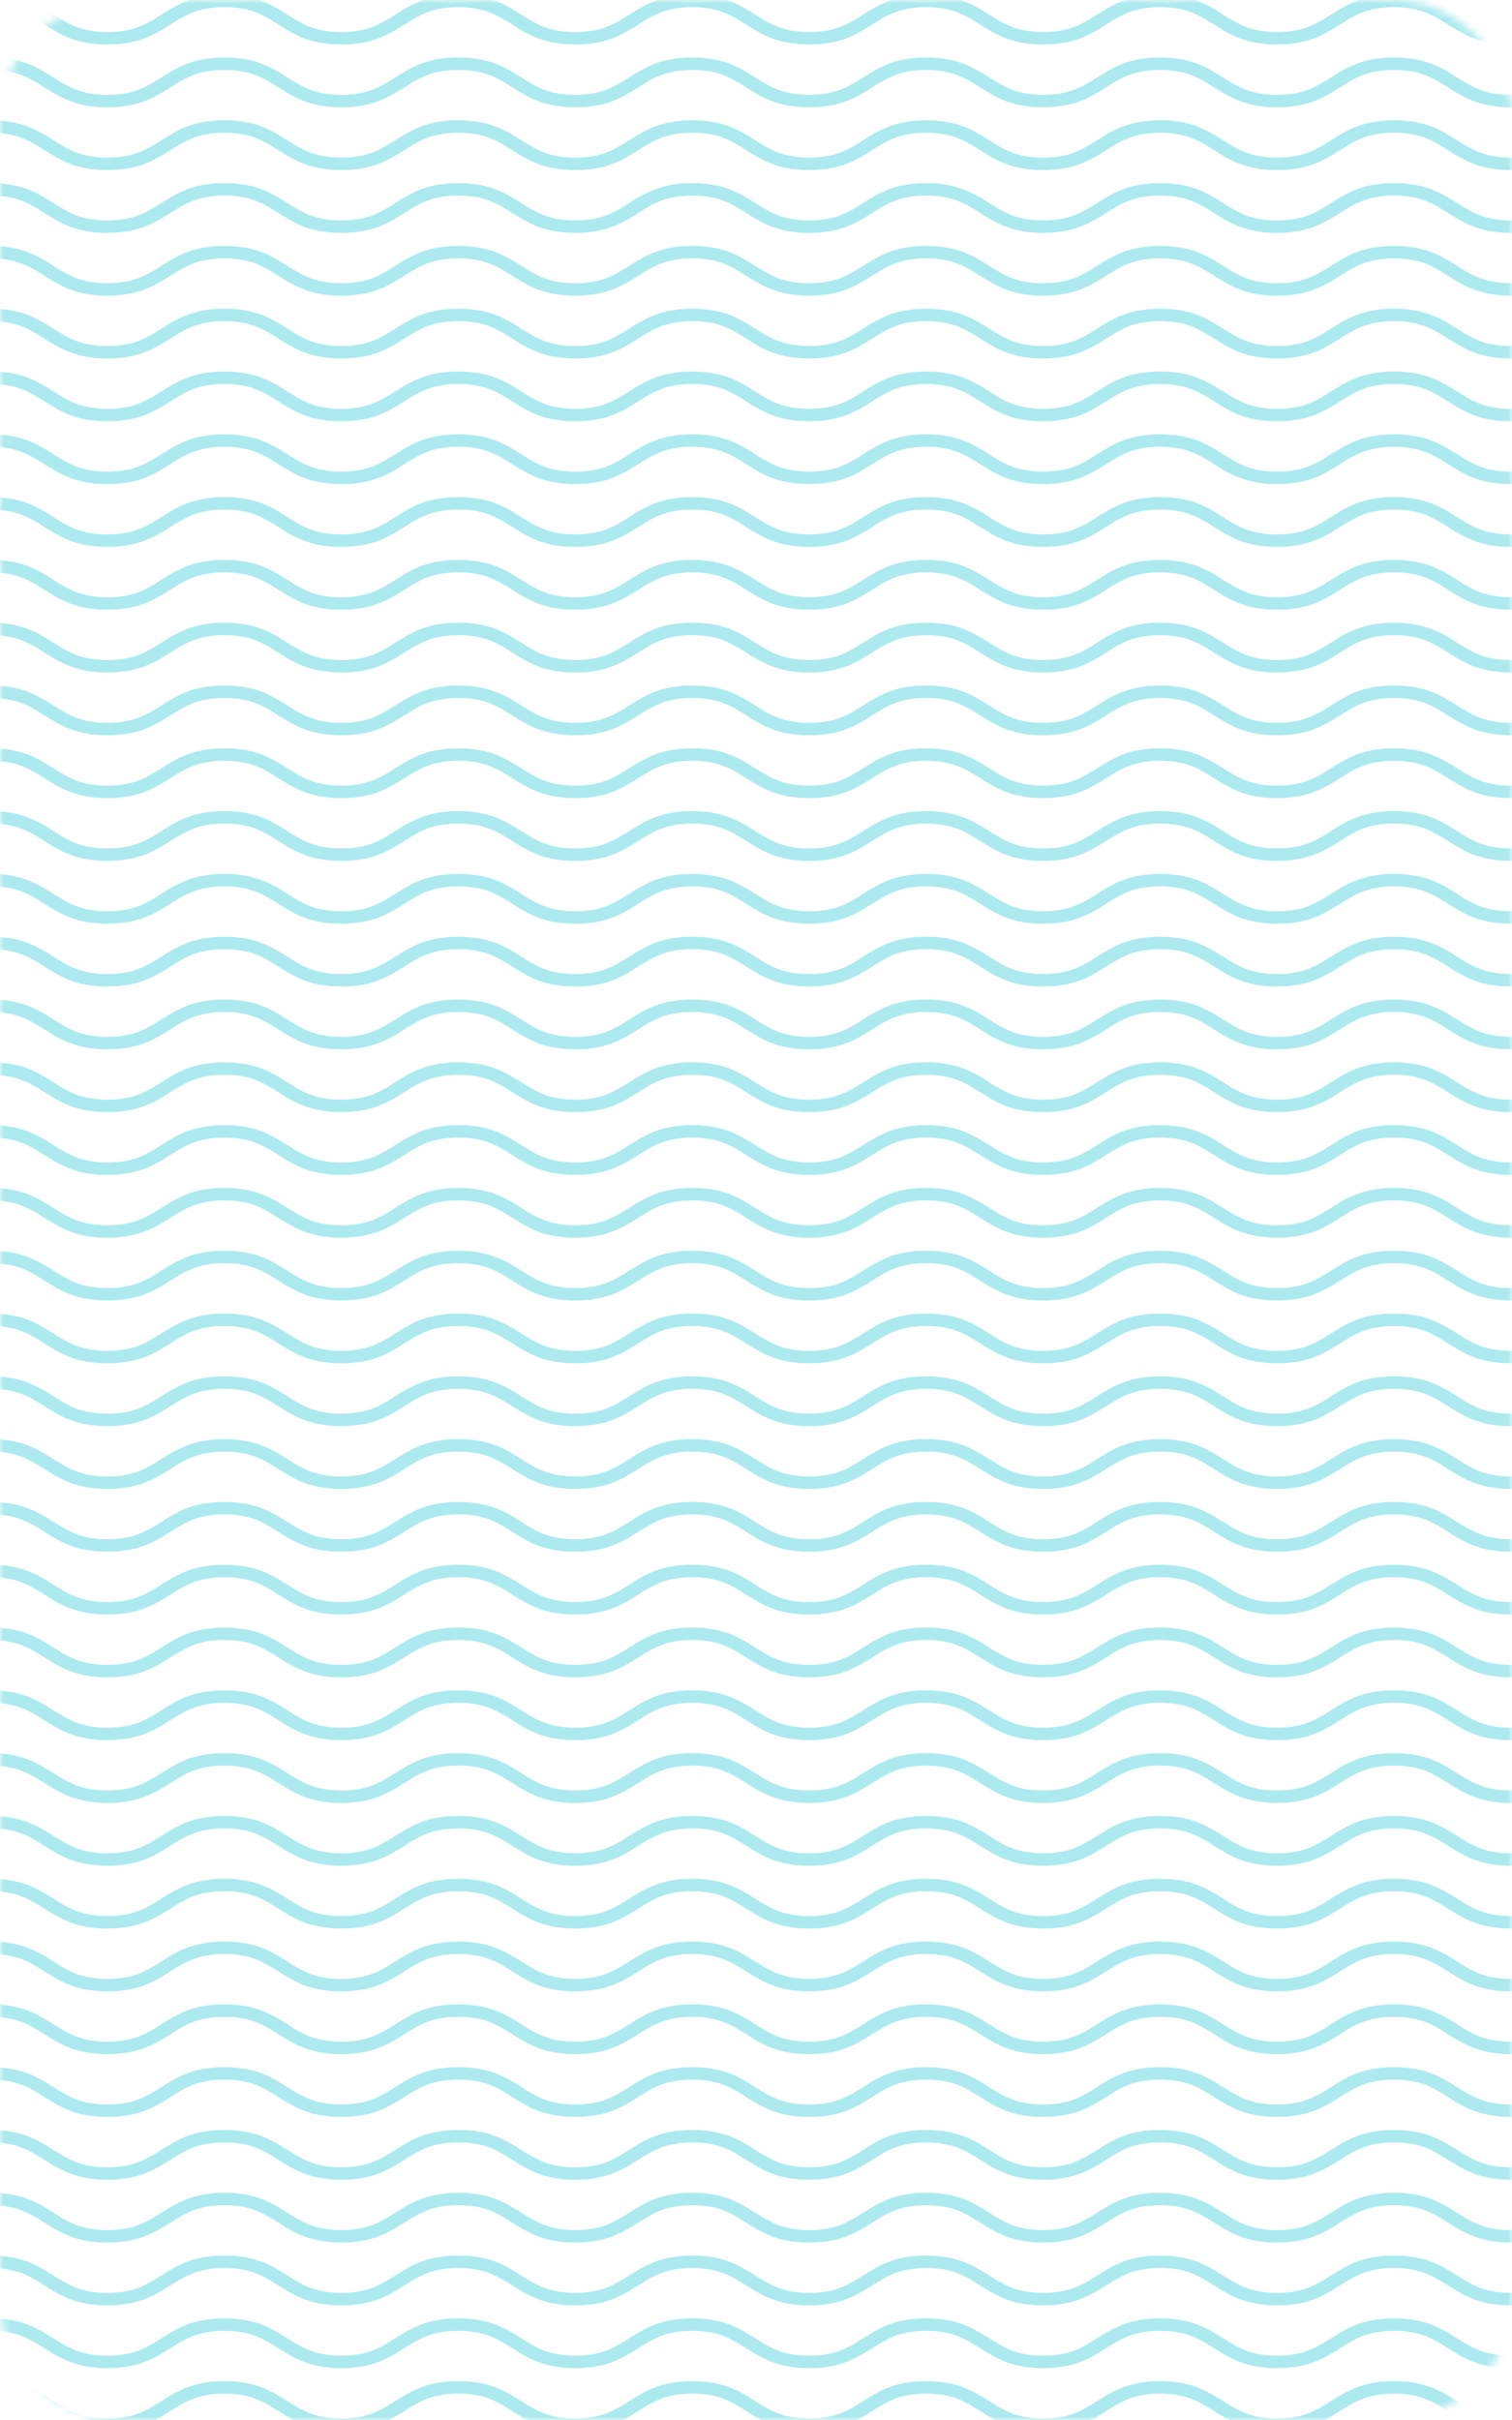 <svg width="200" height="320" viewBox="0 0 200 320" fill="none" xmlns="http://www.w3.org/2000/svg">
<g opacity="0.4">
<mask id="mask0" mask-type="alpha" maskUnits="userSpaceOnUse" x="0" y="0" width="200" height="320">
<path fill-rule="evenodd" clip-rule="evenodd" d="M200 304C200 312.837 192.837 320 184 320L16 320C7.163 320 -2.98913e-05 312.837 -2.91188e-05 304L-3.94105e-06 16C-3.16854e-06 7.163 7.163 -1.68583e-05 16 -1.60858e-05L184 -1.39876e-06C192.837 -6.26248e-07 200 7.163 200 16L200 304Z" fill="#210049"/>
</mask>
<g mask="url(#mask0)">
<path d="M199.868 320.748C195.935 320.748 193.968 319.515 192.002 318.281C190.035 317.047 188.199 315.813 184.397 315.813C180.594 315.813 178.759 317.047 176.792 318.281C174.825 319.515 172.859 320.748 168.925 320.748C164.992 320.748 163.025 319.515 161.058 318.281C159.092 317.047 157.256 315.813 153.454 315.813C149.651 315.813 147.816 317.047 145.849 318.281C143.882 319.515 141.915 320.748 137.982 320.748C134.048 320.748 132.082 319.515 130.115 318.281C128.148 317.047 126.313 315.813 122.51 315.813C118.708 315.813 116.872 317.047 114.906 318.281C112.939 319.515 110.972 320.748 107.039 320.748C103.105 320.748 101.138 319.515 99.172 318.281C97.205 317.047 95.369 315.813 91.567 315.813C87.765 315.813 85.929 317.047 83.962 318.281C81.996 319.515 80.029 320.748 76.095 320.748C72.162 320.748 70.195 319.515 68.228 318.281C66.262 317.047 64.426 315.813 60.624 315.813C56.822 315.813 54.986 317.047 53.019 318.281C51.052 319.515 49.086 320.748 45.152 320.748C41.219 320.748 39.252 319.515 37.285 318.281C35.319 317.047 33.483 315.813 29.681 315.813C25.878 315.813 24.043 317.047 22.076 318.281C20.109 319.515 18.142 320.748 14.209 320.748C10.275 320.748 8.309 319.515 6.342 318.281C4.375 317.047 2.54 315.813 -1.263 315.813V315.566C2.671 315.566 4.638 316.8 6.604 318.034C8.571 319.268 10.407 320.502 14.209 320.502C18.011 320.502 19.847 319.268 21.814 318.034C23.78 316.8 25.747 315.566 29.681 315.566C33.614 315.566 35.581 316.8 37.547 318.034C39.514 319.268 41.35 320.502 45.152 320.502C48.955 320.502 50.79 319.268 52.757 318.034C54.724 316.8 56.69 315.566 60.624 315.566C64.557 315.566 66.524 316.8 68.491 318.034C70.457 319.268 72.293 320.502 76.095 320.502C79.898 320.502 81.733 319.268 83.7 318.034C85.667 316.8 87.634 315.566 91.567 315.566C95.501 315.566 97.467 316.8 99.434 318.034C101.401 319.268 103.236 320.502 107.039 320.502C110.841 320.502 112.677 319.268 114.643 318.034C116.61 316.8 118.577 315.566 122.51 315.566C126.444 315.566 128.41 316.8 130.377 318.034C132.344 319.268 134.18 320.502 137.982 320.502C141.784 320.502 143.62 319.268 145.587 318.034C147.553 316.8 149.52 315.566 153.454 315.566C157.387 315.566 159.354 316.8 161.32 318.034C163.287 319.268 165.123 320.502 168.925 320.502C172.728 320.502 174.563 319.268 176.53 318.034C178.497 316.8 180.463 315.566 184.397 315.566C188.33 315.566 190.297 316.8 192.264 318.034C194.23 319.268 196.066 320.502 199.868 320.502V320.748Z" stroke="#2FCAD7" stroke-width="1.4" stroke-miterlimit="10" stroke-linecap="round" stroke-linejoin="round"/>
<path d="M199.868 312.444C195.935 312.444 193.968 311.21 192.002 309.976C190.035 308.742 188.199 307.508 184.397 307.508C180.594 307.508 178.759 308.742 176.792 309.976C174.825 311.21 172.859 312.444 168.925 312.444C164.992 312.444 163.025 311.21 161.058 309.976C159.092 308.742 157.256 307.508 153.454 307.508C149.651 307.508 147.816 308.742 145.849 309.976C143.882 311.21 141.915 312.444 137.982 312.444C134.048 312.444 132.082 311.21 130.115 309.976C128.148 308.742 126.313 307.508 122.51 307.508C118.708 307.508 116.872 308.742 114.906 309.976C112.939 311.21 110.972 312.444 107.039 312.444C103.105 312.444 101.138 311.21 99.172 309.976C97.205 308.742 95.369 307.508 91.567 307.508C87.765 307.508 85.929 308.742 83.962 309.976C81.996 311.21 80.029 312.444 76.095 312.444C72.162 312.444 70.195 311.21 68.228 309.976C66.262 308.742 64.426 307.508 60.624 307.508C56.822 307.508 54.986 308.742 53.019 309.976C51.052 311.21 49.086 312.444 45.152 312.444C41.219 312.444 39.252 311.21 37.285 309.976C35.319 308.742 33.483 307.508 29.681 307.508C25.878 307.508 24.043 308.742 22.076 309.976C20.109 311.21 18.142 312.444 14.209 312.444C10.275 312.444 8.309 311.21 6.342 309.976C4.375 308.742 2.54 307.508 -1.263 307.508V307.261C2.671 307.261 4.638 308.495 6.604 309.729C8.571 310.963 10.407 312.197 14.209 312.197C18.011 312.197 19.847 310.963 21.814 309.729C23.78 308.495 25.747 307.261 29.681 307.261C33.614 307.261 35.581 308.495 37.547 309.729C39.514 310.963 41.35 312.197 45.152 312.197C48.955 312.197 50.79 310.963 52.757 309.729C54.724 308.495 56.69 307.261 60.624 307.261C64.557 307.261 66.524 308.495 68.491 309.729C70.457 310.963 72.293 312.197 76.095 312.197C79.898 312.197 81.733 310.963 83.7 309.729C85.667 308.495 87.634 307.261 91.567 307.261C95.501 307.261 97.467 308.495 99.434 309.729C101.401 310.963 103.236 312.197 107.039 312.197C110.841 312.197 112.677 310.963 114.643 309.729C116.61 308.495 118.577 307.261 122.51 307.261C126.444 307.261 128.41 308.495 130.377 309.729C132.344 310.963 134.18 312.197 137.982 312.197C141.784 312.197 143.62 310.963 145.587 309.729C147.553 308.495 149.52 307.261 153.454 307.261C157.387 307.261 159.354 308.495 161.32 309.729C163.287 310.963 165.123 312.197 168.925 312.197C172.728 312.197 174.563 310.963 176.53 309.729C178.497 308.495 180.463 307.261 184.397 307.261C188.33 307.261 190.297 308.495 192.264 309.729C194.23 310.963 196.066 312.197 199.868 312.197V312.444Z" stroke="#2FCAD7" stroke-width="1.4" stroke-miterlimit="10" stroke-linecap="round" stroke-linejoin="round"/>
<path d="M199.868 304.14C195.935 304.14 193.968 302.906 192.002 301.672C190.035 300.438 188.199 299.204 184.397 299.204C180.594 299.204 178.759 300.438 176.792 301.672C174.825 302.906 172.859 304.14 168.925 304.14C164.992 304.14 163.025 302.906 161.058 301.672C159.092 300.438 157.256 299.204 153.454 299.204C149.651 299.204 147.816 300.438 145.849 301.672C143.882 302.906 141.915 304.14 137.982 304.14C134.048 304.14 132.082 302.906 130.115 301.672C128.148 300.438 126.313 299.204 122.51 299.204C118.708 299.204 116.872 300.438 114.906 301.672C112.939 302.906 110.972 304.14 107.039 304.14C103.105 304.14 101.138 302.906 99.172 301.672C97.205 300.438 95.369 299.204 91.567 299.204C87.765 299.204 85.929 300.438 83.962 301.672C81.996 302.906 80.029 304.14 76.095 304.14C72.162 304.14 70.195 302.906 68.228 301.672C66.262 300.438 64.426 299.204 60.624 299.204C56.822 299.204 54.986 300.438 53.019 301.672C51.052 302.906 49.086 304.14 45.152 304.14C41.219 304.14 39.252 302.906 37.285 301.672C35.319 300.438 33.483 299.204 29.681 299.204C25.878 299.204 24.043 300.438 22.076 301.672C20.109 302.906 18.142 304.14 14.209 304.14C10.275 304.14 8.309 302.906 6.342 301.672C4.375 300.438 2.54 299.204 -1.263 299.204V298.957C2.671 298.957 4.638 300.191 6.604 301.425C8.571 302.659 10.407 303.893 14.209 303.893C18.011 303.893 19.847 302.659 21.814 301.425C23.78 300.191 25.747 298.957 29.681 298.957C33.614 298.957 35.581 300.191 37.547 301.425C39.514 302.659 41.35 303.893 45.152 303.893C48.955 303.893 50.79 302.659 52.757 301.425C54.724 300.191 56.69 298.957 60.624 298.957C64.557 298.957 66.524 300.191 68.491 301.425C70.457 302.659 72.293 303.893 76.095 303.893C79.898 303.893 81.733 302.659 83.7 301.425C85.667 300.191 87.634 298.957 91.567 298.957C95.501 298.957 97.467 300.191 99.434 301.425C101.401 302.659 103.236 303.893 107.039 303.893C110.841 303.893 112.677 302.659 114.643 301.425C116.61 300.191 118.577 298.957 122.51 298.957C126.444 298.957 128.41 300.191 130.377 301.425C132.344 302.659 134.18 303.893 137.982 303.893C141.784 303.893 143.62 302.659 145.587 301.425C147.553 300.191 149.52 298.957 153.454 298.957C157.387 298.957 159.354 300.191 161.32 301.425C163.287 302.659 165.123 303.893 168.925 303.893C172.728 303.893 174.563 302.659 176.53 301.425C178.497 300.191 180.463 298.957 184.397 298.957C188.33 298.957 190.297 300.191 192.264 301.425C194.23 302.659 196.066 303.893 199.868 303.893V304.14Z" stroke="#2FCAD7" stroke-width="1.4" stroke-miterlimit="10" stroke-linecap="round" stroke-linejoin="round"/>
<path d="M199.868 295.835C195.935 295.835 193.968 294.601 192.002 293.367C190.035 292.134 188.199 290.9 184.397 290.9C180.594 290.9 178.759 292.134 176.792 293.367C174.825 294.601 172.859 295.835 168.925 295.835C164.992 295.835 163.025 294.601 161.058 293.367C159.092 292.134 157.256 290.9 153.454 290.9C149.651 290.9 147.816 292.134 145.849 293.367C143.882 294.601 141.915 295.835 137.982 295.835C134.048 295.835 132.082 294.601 130.115 293.367C128.148 292.134 126.313 290.9 122.51 290.9C118.708 290.9 116.872 292.134 114.906 293.367C112.939 294.601 110.972 295.835 107.039 295.835C103.105 295.835 101.138 294.601 99.172 293.367C97.205 292.134 95.369 290.9 91.567 290.9C87.765 290.9 85.929 292.134 83.962 293.367C81.996 294.601 80.029 295.835 76.095 295.835C72.162 295.835 70.195 294.601 68.228 293.367C66.262 292.134 64.426 290.9 60.624 290.9C56.822 290.9 54.986 292.134 53.019 293.367C51.052 294.601 49.086 295.835 45.152 295.835C41.219 295.835 39.252 294.601 37.285 293.367C35.319 292.134 33.483 290.9 29.681 290.9C25.878 290.9 24.043 292.134 22.076 293.367C20.109 294.601 18.142 295.835 14.209 295.835C10.275 295.835 8.309 294.601 6.342 293.367C4.375 292.134 2.54 290.9 -1.263 290.9V290.653C2.671 290.653 4.638 291.887 6.604 293.121C8.571 294.355 10.407 295.589 14.209 295.589C18.011 295.589 19.847 294.355 21.814 293.121C23.78 291.887 25.747 290.653 29.681 290.653C33.614 290.653 35.581 291.887 37.547 293.121C39.514 294.355 41.35 295.589 45.152 295.589C48.955 295.589 50.79 294.355 52.757 293.121C54.724 291.887 56.69 290.653 60.624 290.653C64.557 290.653 66.524 291.887 68.491 293.121C70.457 294.355 72.293 295.589 76.095 295.589C79.898 295.589 81.733 294.355 83.7 293.121C85.667 291.887 87.634 290.653 91.567 290.653C95.501 290.653 97.467 291.887 99.434 293.121C101.401 294.355 103.236 295.589 107.039 295.589C110.841 295.589 112.677 294.355 114.643 293.121C116.61 291.887 118.577 290.653 122.51 290.653C126.444 290.653 128.41 291.887 130.377 293.121C132.344 294.355 134.18 295.589 137.982 295.589C141.784 295.589 143.62 294.355 145.587 293.121C147.553 291.887 149.52 290.653 153.454 290.653C157.387 290.653 159.354 291.887 161.32 293.121C163.287 294.355 165.123 295.589 168.925 295.589C172.728 295.589 174.563 294.355 176.53 293.121C178.497 291.887 180.463 290.653 184.397 290.653C188.33 290.653 190.297 291.887 192.264 293.121C194.23 294.355 196.066 295.589 199.868 295.589V295.835Z" stroke="#2FCAD7" stroke-width="1.4" stroke-miterlimit="10" stroke-linecap="round" stroke-linejoin="round"/>
<path d="M199.868 287.531C195.935 287.531 193.968 286.297 192.002 285.063C190.035 283.829 188.199 282.595 184.397 282.595C180.594 282.595 178.759 283.829 176.792 285.063C174.825 286.297 172.859 287.531 168.925 287.531C164.992 287.531 163.025 286.297 161.058 285.063C159.092 283.829 157.256 282.595 153.454 282.595C149.651 282.595 147.816 283.829 145.849 285.063C143.882 286.297 141.915 287.531 137.982 287.531C134.048 287.531 132.082 286.297 130.115 285.063C128.148 283.829 126.313 282.595 122.51 282.595C118.708 282.595 116.872 283.829 114.906 285.063C112.939 286.297 110.972 287.531 107.039 287.531C103.105 287.531 101.138 286.297 99.172 285.063C97.205 283.829 95.369 282.595 91.567 282.595C87.765 282.595 85.929 283.829 83.962 285.063C81.996 286.297 80.029 287.531 76.095 287.531C72.162 287.531 70.195 286.297 68.228 285.063C66.262 283.829 64.426 282.595 60.624 282.595C56.822 282.595 54.986 283.829 53.019 285.063C51.052 286.297 49.086 287.531 45.152 287.531C41.219 287.531 39.252 286.297 37.285 285.063C35.319 283.829 33.483 282.595 29.681 282.595C25.878 282.595 24.043 283.829 22.076 285.063C20.109 286.297 18.142 287.531 14.209 287.531C10.275 287.531 8.309 286.297 6.342 285.063C4.375 283.829 2.54 282.595 -1.263 282.595V282.348C2.671 282.348 4.638 283.582 6.604 284.816C8.571 286.05 10.407 287.284 14.209 287.284C18.011 287.284 19.847 286.05 21.814 284.816C23.78 283.582 25.747 282.348 29.681 282.348C33.614 282.348 35.581 283.582 37.547 284.816C39.514 286.05 41.35 287.284 45.152 287.284C48.955 287.284 50.79 286.05 52.757 284.816C54.724 283.582 56.69 282.348 60.624 282.348C64.557 282.348 66.524 283.582 68.491 284.816C70.457 286.05 72.293 287.284 76.095 287.284C79.898 287.284 81.733 286.05 83.7 284.816C85.667 283.582 87.634 282.348 91.567 282.348C95.501 282.348 97.467 283.582 99.434 284.816C101.401 286.05 103.236 287.284 107.039 287.284C110.841 287.284 112.677 286.05 114.643 284.816C116.61 283.582 118.577 282.348 122.51 282.348C126.444 282.348 128.41 283.582 130.377 284.816C132.344 286.05 134.18 287.284 137.982 287.284C141.784 287.284 143.62 286.05 145.587 284.816C147.553 283.582 149.52 282.348 153.454 282.348C157.387 282.348 159.354 283.582 161.32 284.816C163.287 286.05 165.123 287.284 168.925 287.284C172.728 287.284 174.563 286.05 176.53 284.816C178.497 283.582 180.463 282.348 184.397 282.348C188.33 282.348 190.297 283.582 192.264 284.816C194.23 286.05 196.066 287.284 199.868 287.284V287.531Z" stroke="#2FCAD7" stroke-width="1.4" stroke-miterlimit="10" stroke-linecap="round" stroke-linejoin="round"/>
<path d="M199.868 279.226C195.935 279.226 193.968 277.993 192.002 276.759C190.035 275.525 188.199 274.291 184.397 274.291C180.594 274.291 178.759 275.525 176.792 276.759C174.825 277.993 172.859 279.226 168.925 279.226C164.992 279.226 163.025 277.993 161.058 276.759C159.092 275.525 157.256 274.291 153.454 274.291C149.651 274.291 147.816 275.525 145.849 276.759C143.882 277.993 141.915 279.226 137.982 279.226C134.048 279.226 132.082 277.993 130.115 276.759C128.148 275.525 126.313 274.291 122.51 274.291C118.708 274.291 116.872 275.525 114.906 276.759C112.939 277.993 110.972 279.226 107.039 279.226C103.105 279.226 101.138 277.993 99.172 276.759C97.205 275.525 95.369 274.291 91.567 274.291C87.765 274.291 85.929 275.525 83.962 276.759C81.996 277.993 80.029 279.226 76.095 279.226C72.162 279.226 70.195 277.993 68.228 276.759C66.262 275.525 64.426 274.291 60.624 274.291C56.822 274.291 54.986 275.525 53.019 276.759C51.052 277.993 49.086 279.226 45.152 279.226C41.219 279.226 39.252 277.993 37.285 276.759C35.319 275.525 33.483 274.291 29.681 274.291C25.878 274.291 24.043 275.525 22.076 276.759C20.109 277.993 18.142 279.226 14.209 279.226C10.275 279.226 8.309 277.993 6.342 276.759C4.375 275.525 2.54 274.291 -1.263 274.291V274.044C2.671 274.044 4.638 275.278 6.604 276.512C8.571 277.746 10.407 278.98 14.209 278.98C18.011 278.98 19.847 277.746 21.814 276.512C23.78 275.278 25.747 274.044 29.681 274.044C33.614 274.044 35.581 275.278 37.547 276.512C39.514 277.746 41.35 278.98 45.152 278.98C48.955 278.98 50.79 277.746 52.757 276.512C54.724 275.278 56.69 274.044 60.624 274.044C64.557 274.044 66.524 275.278 68.491 276.512C70.457 277.746 72.293 278.98 76.095 278.98C79.898 278.98 81.733 277.746 83.7 276.512C85.667 275.278 87.634 274.044 91.567 274.044C95.501 274.044 97.467 275.278 99.434 276.512C101.401 277.746 103.236 278.98 107.039 278.98C110.841 278.98 112.677 277.746 114.643 276.512C116.61 275.278 118.577 274.044 122.51 274.044C126.444 274.044 128.41 275.278 130.377 276.512C132.344 277.746 134.18 278.98 137.982 278.98C141.784 278.98 143.62 277.746 145.587 276.512C147.553 275.278 149.52 274.044 153.454 274.044C157.387 274.044 159.354 275.278 161.32 276.512C163.287 277.746 165.123 278.98 168.925 278.98C172.728 278.98 174.563 277.746 176.53 276.512C178.497 275.278 180.463 274.044 184.397 274.044C188.33 274.044 190.297 275.278 192.264 276.512C194.23 277.746 196.066 278.98 199.868 278.98V279.226Z" stroke="#2FCAD7" stroke-width="1.4" stroke-miterlimit="10" stroke-linecap="round" stroke-linejoin="round"/>
<path d="M199.868 270.922C195.935 270.922 193.968 269.688 192.002 268.454C190.035 267.22 188.199 265.987 184.397 265.987C180.594 265.987 178.759 267.22 176.792 268.454C174.825 269.688 172.859 270.922 168.925 270.922C164.992 270.922 163.025 269.688 161.058 268.454C159.092 267.22 157.256 265.987 153.454 265.987C149.651 265.987 147.816 267.22 145.849 268.454C143.882 269.688 141.915 270.922 137.982 270.922C134.048 270.922 132.082 269.688 130.115 268.454C128.148 267.22 126.313 265.987 122.51 265.987C118.708 265.987 116.872 267.22 114.906 268.454C112.939 269.688 110.972 270.922 107.039 270.922C103.105 270.922 101.138 269.688 99.172 268.454C97.205 267.22 95.369 265.987 91.567 265.987C87.765 265.987 85.929 267.22 83.962 268.454C81.996 269.688 80.029 270.922 76.095 270.922C72.162 270.922 70.195 269.688 68.228 268.454C66.262 267.22 64.426 265.987 60.624 265.987C56.822 265.987 54.986 267.22 53.019 268.454C51.052 269.688 49.086 270.922 45.152 270.922C41.219 270.922 39.252 269.688 37.285 268.454C35.319 267.22 33.483 265.987 29.681 265.987C25.878 265.987 24.043 267.22 22.076 268.454C20.109 269.688 18.142 270.922 14.209 270.922C10.275 270.922 8.309 269.688 6.342 268.454C4.375 267.22 2.54 265.987 -1.263 265.987V265.74C2.671 265.74 4.638 266.974 6.604 268.208C8.571 269.442 10.407 270.675 14.209 270.675C18.011 270.675 19.847 269.442 21.814 268.208C23.78 266.974 25.747 265.74 29.681 265.74C33.614 265.74 35.581 266.974 37.547 268.208C39.514 269.442 41.35 270.675 45.152 270.675C48.955 270.675 50.79 269.442 52.757 268.208C54.724 266.974 56.69 265.74 60.624 265.74C64.557 265.74 66.524 266.974 68.491 268.208C70.457 269.442 72.293 270.675 76.095 270.675C79.898 270.675 81.733 269.442 83.7 268.208C85.667 266.974 87.634 265.74 91.567 265.74C95.501 265.74 97.467 266.974 99.434 268.208C101.401 269.442 103.236 270.675 107.039 270.675C110.841 270.675 112.677 269.442 114.643 268.208C116.61 266.974 118.577 265.74 122.51 265.74C126.444 265.74 128.41 266.974 130.377 268.208C132.344 269.442 134.18 270.675 137.982 270.675C141.784 270.675 143.62 269.442 145.587 268.208C147.553 266.974 149.52 265.74 153.454 265.74C157.387 265.74 159.354 266.974 161.32 268.208C163.287 269.442 165.123 270.675 168.925 270.675C172.728 270.675 174.563 269.442 176.53 268.208C178.497 266.974 180.463 265.74 184.397 265.74C188.33 265.74 190.297 266.974 192.264 268.208C194.23 269.442 196.066 270.675 199.868 270.675V270.922Z" stroke="#2FCAD7" stroke-width="1.4" stroke-miterlimit="10" stroke-linecap="round" stroke-linejoin="round"/>
<path d="M199.868 262.618C195.935 262.618 193.968 261.384 192.002 260.15C190.035 258.916 188.199 257.682 184.397 257.682C180.594 257.682 178.759 258.916 176.792 260.15C174.825 261.384 172.859 262.618 168.925 262.618C164.992 262.618 163.025 261.384 161.058 260.15C159.092 258.916 157.256 257.682 153.454 257.682C149.651 257.682 147.816 258.916 145.849 260.15C143.882 261.384 141.915 262.618 137.982 262.618C134.048 262.618 132.082 261.384 130.115 260.15C128.148 258.916 126.313 257.682 122.51 257.682C118.708 257.682 116.872 258.916 114.906 260.15C112.939 261.384 110.972 262.618 107.039 262.618C103.105 262.618 101.138 261.384 99.172 260.15C97.205 258.916 95.369 257.682 91.567 257.682C87.765 257.682 85.929 258.916 83.962 260.15C81.996 261.384 80.029 262.618 76.095 262.618C72.162 262.618 70.195 261.384 68.228 260.15C66.262 258.916 64.426 257.682 60.624 257.682C56.822 257.682 54.986 258.916 53.019 260.15C51.052 261.384 49.086 262.618 45.152 262.618C41.219 262.618 39.252 261.384 37.285 260.15C35.319 258.916 33.483 257.682 29.681 257.682C25.878 257.682 24.043 258.916 22.076 260.15C20.109 261.384 18.142 262.618 14.209 262.618C10.275 262.618 8.309 261.384 6.342 260.15C4.375 258.916 2.54 257.682 -1.263 257.682V257.435C2.671 257.435 4.638 258.669 6.604 259.903C8.571 261.137 10.407 262.371 14.209 262.371C18.011 262.371 19.847 261.137 21.814 259.903C23.78 258.669 25.747 257.435 29.681 257.435C33.614 257.435 35.581 258.669 37.547 259.903C39.514 261.137 41.35 262.371 45.152 262.371C48.955 262.371 50.79 261.137 52.757 259.903C54.724 258.669 56.69 257.435 60.624 257.435C64.557 257.435 66.524 258.669 68.491 259.903C70.457 261.137 72.293 262.371 76.095 262.371C79.898 262.371 81.733 261.137 83.7 259.903C85.667 258.669 87.634 257.435 91.567 257.435C95.501 257.435 97.467 258.669 99.434 259.903C101.401 261.137 103.236 262.371 107.039 262.371C110.841 262.371 112.677 261.137 114.643 259.903C116.61 258.669 118.577 257.435 122.51 257.435C126.444 257.435 128.41 258.669 130.377 259.903C132.344 261.137 134.18 262.371 137.982 262.371C141.784 262.371 143.62 261.137 145.587 259.903C147.553 258.669 149.52 257.435 153.454 257.435C157.387 257.435 159.354 258.669 161.32 259.903C163.287 261.137 165.123 262.371 168.925 262.371C172.728 262.371 174.563 261.137 176.53 259.903C178.497 258.669 180.463 257.435 184.397 257.435C188.33 257.435 190.297 258.669 192.264 259.903C194.23 261.137 196.066 262.371 199.868 262.371V262.618Z" stroke="#2FCAD7" stroke-width="1.4" stroke-miterlimit="10" stroke-linecap="round" stroke-linejoin="round"/>
<path d="M199.868 254.313C195.935 254.313 193.968 253.079 192.002 251.846C190.035 250.612 188.199 249.378 184.397 249.378C180.594 249.378 178.759 250.612 176.792 251.846C174.825 253.079 172.859 254.313 168.925 254.313C164.992 254.313 163.025 253.079 161.058 251.846C159.092 250.612 157.256 249.378 153.454 249.378C149.651 249.378 147.816 250.612 145.849 251.846C143.882 253.079 141.915 254.313 137.982 254.313C134.048 254.313 132.082 253.079 130.115 251.846C128.148 250.612 126.313 249.378 122.51 249.378C118.708 249.378 116.872 250.612 114.906 251.846C112.939 253.079 110.972 254.313 107.039 254.313C103.105 254.313 101.138 253.079 99.172 251.846C97.205 250.612 95.369 249.378 91.567 249.378C87.765 249.378 85.929 250.612 83.962 251.846C81.996 253.079 80.029 254.313 76.095 254.313C72.162 254.313 70.195 253.079 68.228 251.846C66.262 250.612 64.426 249.378 60.624 249.378C56.822 249.378 54.986 250.612 53.019 251.846C51.052 253.079 49.086 254.313 45.152 254.313C41.219 254.313 39.252 253.079 37.285 251.846C35.319 250.612 33.483 249.378 29.681 249.378C25.878 249.378 24.043 250.612 22.076 251.846C20.109 253.079 18.142 254.313 14.209 254.313C10.275 254.313 8.309 253.079 6.342 251.846C4.375 250.612 2.54 249.378 -1.263 249.378V249.131C2.671 249.131 4.638 250.365 6.604 251.599C8.571 252.833 10.407 254.067 14.209 254.067C18.011 254.067 19.847 252.833 21.814 251.599C23.78 250.365 25.747 249.131 29.681 249.131C33.614 249.131 35.581 250.365 37.547 251.599C39.514 252.833 41.35 254.067 45.152 254.067C48.955 254.067 50.79 252.833 52.757 251.599C54.724 250.365 56.69 249.131 60.624 249.131C64.557 249.131 66.524 250.365 68.491 251.599C70.457 252.833 72.293 254.067 76.095 254.067C79.898 254.067 81.733 252.833 83.7 251.599C85.667 250.365 87.634 249.131 91.567 249.131C95.501 249.131 97.467 250.365 99.434 251.599C101.401 252.833 103.236 254.067 107.039 254.067C110.841 254.067 112.677 252.833 114.643 251.599C116.61 250.365 118.577 249.131 122.51 249.131C126.444 249.131 128.41 250.365 130.377 251.599C132.344 252.833 134.18 254.067 137.982 254.067C141.784 254.067 143.62 252.833 145.587 251.599C147.553 250.365 149.52 249.131 153.454 249.131C157.387 249.131 159.354 250.365 161.32 251.599C163.287 252.833 165.123 254.067 168.925 254.067C172.728 254.067 174.563 252.833 176.53 251.599C178.497 250.365 180.463 249.131 184.397 249.131C188.33 249.131 190.297 250.365 192.264 251.599C194.23 252.833 196.066 254.067 199.868 254.067V254.313Z" stroke="#2FCAD7" stroke-width="1.4" stroke-miterlimit="10" stroke-linecap="round" stroke-linejoin="round"/>
<path d="M199.868 246.009C195.935 246.009 193.968 244.775 192.002 243.541C190.035 242.307 188.199 241.073 184.397 241.073C180.594 241.073 178.759 242.307 176.792 243.541C174.825 244.775 172.859 246.009 168.925 246.009C164.992 246.009 163.025 244.775 161.058 243.541C159.092 242.307 157.256 241.073 153.454 241.073C149.651 241.073 147.816 242.307 145.849 243.541C143.882 244.775 141.915 246.009 137.982 246.009C134.048 246.009 132.082 244.775 130.115 243.541C128.148 242.307 126.313 241.073 122.51 241.073C118.708 241.073 116.872 242.307 114.906 243.541C112.939 244.775 110.972 246.009 107.039 246.009C103.105 246.009 101.138 244.775 99.172 243.541C97.205 242.307 95.369 241.073 91.567 241.073C87.765 241.073 85.929 242.307 83.962 243.541C81.996 244.775 80.029 246.009 76.095 246.009C72.162 246.009 70.195 244.775 68.228 243.541C66.262 242.307 64.426 241.073 60.624 241.073C56.822 241.073 54.986 242.307 53.019 243.541C51.052 244.775 49.086 246.009 45.152 246.009C41.219 246.009 39.252 244.775 37.285 243.541C35.319 242.307 33.483 241.073 29.681 241.073C25.878 241.073 24.043 242.307 22.076 243.541C20.109 244.775 18.142 246.009 14.209 246.009C10.275 246.009 8.309 244.775 6.342 243.541C4.375 242.307 2.54 241.073 -1.263 241.073V240.827C2.671 240.827 4.638 242.061 6.604 243.295C8.571 244.528 10.407 245.762 14.209 245.762C18.011 245.762 19.847 244.528 21.814 243.295C23.78 242.061 25.747 240.827 29.681 240.827C33.614 240.827 35.581 242.061 37.547 243.295C39.514 244.528 41.35 245.762 45.152 245.762C48.955 245.762 50.79 244.528 52.757 243.295C54.724 242.061 56.69 240.827 60.624 240.827C64.557 240.827 66.524 242.061 68.491 243.295C70.457 244.528 72.293 245.762 76.095 245.762C79.898 245.762 81.733 244.528 83.7 243.295C85.667 242.061 87.634 240.827 91.567 240.827C95.501 240.827 97.467 242.061 99.434 243.295C101.401 244.528 103.236 245.762 107.039 245.762C110.841 245.762 112.677 244.528 114.643 243.295C116.61 242.061 118.577 240.827 122.51 240.827C126.444 240.827 128.41 242.061 130.377 243.295C132.344 244.528 134.18 245.762 137.982 245.762C141.784 245.762 143.62 244.528 145.587 243.295C147.553 242.061 149.52 240.827 153.454 240.827C157.387 240.827 159.354 242.061 161.32 243.295C163.287 244.528 165.123 245.762 168.925 245.762C172.728 245.762 174.563 244.528 176.53 243.295C178.497 242.061 180.463 240.827 184.397 240.827C188.33 240.827 190.297 242.061 192.264 243.295C194.23 244.528 196.066 245.762 199.868 245.762V246.009Z" stroke="#2FCAD7" stroke-width="1.4" stroke-miterlimit="10" stroke-linecap="round" stroke-linejoin="round"/>
<path d="M199.868 237.705C195.935 237.705 193.968 236.471 192.002 235.237C190.035 234.003 188.199 232.769 184.397 232.769C180.594 232.769 178.759 234.003 176.792 235.237C174.825 236.471 172.859 237.705 168.925 237.705C164.992 237.705 163.025 236.471 161.058 235.237C159.092 234.003 157.256 232.769 153.454 232.769C149.651 232.769 147.816 234.003 145.849 235.237C143.882 236.471 141.915 237.705 137.982 237.705C134.048 237.705 132.082 236.471 130.115 235.237C128.148 234.003 126.313 232.769 122.51 232.769C118.708 232.769 116.872 234.003 114.906 235.237C112.939 236.471 110.972 237.705 107.039 237.705C103.105 237.705 101.138 236.471 99.172 235.237C97.205 234.003 95.369 232.769 91.567 232.769C87.765 232.769 85.929 234.003 83.962 235.237C81.996 236.471 80.029 237.705 76.095 237.705C72.162 237.705 70.195 236.471 68.228 235.237C66.262 234.003 64.426 232.769 60.624 232.769C56.822 232.769 54.986 234.003 53.019 235.237C51.052 236.471 49.086 237.705 45.152 237.705C41.219 237.705 39.252 236.471 37.285 235.237C35.319 234.003 33.483 232.769 29.681 232.769C25.878 232.769 24.043 234.003 22.076 235.237C20.109 236.471 18.142 237.705 14.209 237.705C10.275 237.705 8.309 236.471 6.342 235.237C4.375 234.003 2.54 232.769 -1.263 232.769V232.522C2.671 232.522 4.638 233.756 6.604 234.99C8.571 236.224 10.407 237.458 14.209 237.458C18.011 237.458 19.847 236.224 21.814 234.99C23.78 233.756 25.747 232.522 29.681 232.522C33.614 232.522 35.581 233.756 37.547 234.99C39.514 236.224 41.35 237.458 45.152 237.458C48.955 237.458 50.79 236.224 52.757 234.99C54.724 233.756 56.69 232.522 60.624 232.522C64.557 232.522 66.524 233.756 68.491 234.99C70.457 236.224 72.293 237.458 76.095 237.458C79.898 237.458 81.733 236.224 83.7 234.99C85.667 233.756 87.634 232.522 91.567 232.522C95.501 232.522 97.467 233.756 99.434 234.99C101.401 236.224 103.236 237.458 107.039 237.458C110.841 237.458 112.677 236.224 114.643 234.99C116.61 233.756 118.577 232.522 122.51 232.522C126.444 232.522 128.41 233.756 130.377 234.99C132.344 236.224 134.18 237.458 137.982 237.458C141.784 237.458 143.62 236.224 145.587 234.99C147.553 233.756 149.52 232.522 153.454 232.522C157.387 232.522 159.354 233.756 161.32 234.99C163.287 236.224 165.123 237.458 168.925 237.458C172.728 237.458 174.563 236.224 176.53 234.99C178.497 233.756 180.463 232.522 184.397 232.522C188.33 232.522 190.297 233.756 192.264 234.99C194.23 236.224 196.066 237.458 199.868 237.458V237.705Z" stroke="#2FCAD7" stroke-width="1.4" stroke-miterlimit="10" stroke-linecap="round" stroke-linejoin="round"/>
<path d="M199.868 229.4C195.935 229.4 193.968 228.166 192.002 226.932C190.035 225.698 188.199 224.465 184.397 224.465C180.594 224.465 178.759 225.698 176.792 226.932C174.825 228.166 172.859 229.4 168.925 229.4C164.992 229.4 163.025 228.166 161.058 226.932C159.092 225.698 157.256 224.465 153.454 224.465C149.651 224.465 147.816 225.698 145.849 226.932C143.882 228.166 141.915 229.4 137.982 229.4C134.048 229.4 132.082 228.166 130.115 226.932C128.148 225.698 126.313 224.465 122.51 224.465C118.708 224.465 116.872 225.698 114.906 226.932C112.939 228.166 110.972 229.4 107.039 229.4C103.105 229.4 101.138 228.166 99.172 226.932C97.205 225.698 95.369 224.465 91.567 224.465C87.765 224.465 85.929 225.698 83.962 226.932C81.996 228.166 80.029 229.4 76.095 229.4C72.162 229.4 70.195 228.166 68.228 226.932C66.262 225.698 64.426 224.465 60.624 224.465C56.822 224.465 54.986 225.698 53.019 226.932C51.052 228.166 49.086 229.4 45.152 229.4C41.219 229.4 39.252 228.166 37.285 226.932C35.319 225.698 33.483 224.465 29.681 224.465C25.878 224.465 24.043 225.698 22.076 226.932C20.109 228.166 18.142 229.4 14.209 229.4C10.275 229.4 8.309 228.166 6.342 226.932C4.375 225.698 2.54 224.465 -1.263 224.465V224.218C2.671 224.218 4.638 225.452 6.604 226.686C8.571 227.92 10.407 229.154 14.209 229.154C18.011 229.154 19.847 227.92 21.814 226.686C23.78 225.452 25.747 224.218 29.681 224.218C33.614 224.218 35.581 225.452 37.547 226.686C39.514 227.92 41.35 229.154 45.152 229.154C48.955 229.154 50.79 227.92 52.757 226.686C54.724 225.452 56.69 224.218 60.624 224.218C64.557 224.218 66.524 225.452 68.491 226.686C70.457 227.92 72.293 229.154 76.095 229.154C79.898 229.154 81.733 227.92 83.7 226.686C85.667 225.452 87.634 224.218 91.567 224.218C95.501 224.218 97.467 225.452 99.434 226.686C101.401 227.92 103.236 229.154 107.039 229.154C110.841 229.154 112.677 227.92 114.643 226.686C116.61 225.452 118.577 224.218 122.51 224.218C126.444 224.218 128.41 225.452 130.377 226.686C132.344 227.92 134.18 229.154 137.982 229.154C141.784 229.154 143.62 227.92 145.587 226.686C147.553 225.452 149.52 224.218 153.454 224.218C157.387 224.218 159.354 225.452 161.32 226.686C163.287 227.92 165.123 229.154 168.925 229.154C172.728 229.154 174.563 227.92 176.53 226.686C178.497 225.452 180.463 224.218 184.397 224.218C188.33 224.218 190.297 225.452 192.264 226.686C194.23 227.92 196.066 229.154 199.868 229.154V229.4Z" stroke="#2FCAD7" stroke-width="1.4" stroke-miterlimit="10" stroke-linecap="round" stroke-linejoin="round"/>
<path d="M199.868 221.096C195.935 221.096 193.968 219.862 192.002 218.628C190.035 217.394 188.199 216.16 184.397 216.16C180.594 216.16 178.759 217.394 176.792 218.628C174.825 219.862 172.859 221.096 168.925 221.096C164.992 221.096 163.025 219.862 161.058 218.628C159.092 217.394 157.256 216.16 153.454 216.16C149.651 216.16 147.816 217.394 145.849 218.628C143.882 219.862 141.915 221.096 137.982 221.096C134.048 221.096 132.082 219.862 130.115 218.628C128.148 217.394 126.313 216.16 122.51 216.16C118.708 216.16 116.872 217.394 114.906 218.628C112.939 219.862 110.972 221.096 107.039 221.096C103.105 221.096 101.138 219.862 99.172 218.628C97.205 217.394 95.369 216.16 91.567 216.16C87.765 216.16 85.929 217.394 83.962 218.628C81.996 219.862 80.029 221.096 76.095 221.096C72.162 221.096 70.195 219.862 68.228 218.628C66.262 217.394 64.426 216.16 60.624 216.16C56.822 216.16 54.986 217.394 53.019 218.628C51.052 219.862 49.086 221.096 45.152 221.096C41.219 221.096 39.252 219.862 37.285 218.628C35.319 217.394 33.483 216.16 29.681 216.16C25.878 216.16 24.043 217.394 22.076 218.628C20.109 219.862 18.142 221.096 14.209 221.096C10.275 221.096 8.309 219.862 6.342 218.628C4.375 217.394 2.54 216.16 -1.263 216.16V215.914C2.671 215.914 4.638 217.148 6.604 218.381C8.571 219.615 10.407 220.849 14.209 220.849C18.011 220.849 19.847 219.615 21.814 218.381C23.78 217.148 25.747 215.914 29.681 215.914C33.614 215.914 35.581 217.148 37.547 218.381C39.514 219.615 41.35 220.849 45.152 220.849C48.955 220.849 50.79 219.615 52.757 218.381C54.724 217.148 56.69 215.914 60.624 215.914C64.557 215.914 66.524 217.148 68.491 218.381C70.457 219.615 72.293 220.849 76.095 220.849C79.898 220.849 81.733 219.615 83.7 218.381C85.667 217.148 87.634 215.914 91.567 215.914C95.501 215.914 97.467 217.148 99.434 218.381C101.401 219.615 103.236 220.849 107.039 220.849C110.841 220.849 112.677 219.615 114.643 218.381C116.61 217.148 118.577 215.914 122.51 215.914C126.444 215.914 128.41 217.148 130.377 218.381C132.344 219.615 134.18 220.849 137.982 220.849C141.784 220.849 143.62 219.615 145.587 218.381C147.553 217.148 149.52 215.914 153.454 215.914C157.387 215.914 159.354 217.148 161.32 218.381C163.287 219.615 165.123 220.849 168.925 220.849C172.728 220.849 174.563 219.615 176.53 218.381C178.497 217.148 180.463 215.914 184.397 215.914C188.33 215.914 190.297 217.148 192.264 218.381C194.23 219.615 196.066 220.849 199.868 220.849V221.096Z" stroke="#2FCAD7" stroke-width="1.4" stroke-miterlimit="10" stroke-linecap="round" stroke-linejoin="round"/>
<path d="M199.868 212.792C195.935 212.792 193.968 211.558 192.002 210.324C190.035 209.09 188.199 207.856 184.397 207.856C180.594 207.856 178.759 209.09 176.792 210.324C174.825 211.558 172.859 212.792 168.925 212.792C164.992 212.792 163.025 211.558 161.058 210.324C159.092 209.09 157.256 207.856 153.454 207.856C149.651 207.856 147.816 209.09 145.849 210.324C143.882 211.558 141.915 212.792 137.982 212.792C134.048 212.792 132.082 211.558 130.115 210.324C128.148 209.09 126.313 207.856 122.51 207.856C118.708 207.856 116.872 209.09 114.906 210.324C112.939 211.558 110.972 212.792 107.039 212.792C103.105 212.792 101.138 211.558 99.172 210.324C97.205 209.09 95.369 207.856 91.567 207.856C87.765 207.856 85.929 209.09 83.962 210.324C81.996 211.558 80.029 212.792 76.095 212.792C72.162 212.792 70.195 211.558 68.228 210.324C66.262 209.09 64.426 207.856 60.624 207.856C56.822 207.856 54.986 209.09 53.019 210.324C51.052 211.558 49.086 212.792 45.152 212.792C41.219 212.792 39.252 211.558 37.285 210.324C35.319 209.09 33.483 207.856 29.681 207.856C25.878 207.856 24.043 209.09 22.076 210.324C20.109 211.558 18.142 212.792 14.209 212.792C10.275 212.792 8.309 211.558 6.342 210.324C4.375 209.09 2.54 207.856 -1.263 207.856V207.609C2.671 207.609 4.638 208.843 6.604 210.077C8.571 211.311 10.407 212.545 14.209 212.545C18.011 212.545 19.847 211.311 21.814 210.077C23.78 208.843 25.747 207.609 29.681 207.609C33.614 207.609 35.581 208.843 37.547 210.077C39.514 211.311 41.35 212.545 45.152 212.545C48.955 212.545 50.79 211.311 52.757 210.077C54.724 208.843 56.69 207.609 60.624 207.609C64.557 207.609 66.524 208.843 68.491 210.077C70.457 211.311 72.293 212.545 76.095 212.545C79.898 212.545 81.733 211.311 83.7 210.077C85.667 208.843 87.634 207.609 91.567 207.609C95.501 207.609 97.467 208.843 99.434 210.077C101.401 211.311 103.236 212.545 107.039 212.545C110.841 212.545 112.677 211.311 114.643 210.077C116.61 208.843 118.577 207.609 122.51 207.609C126.444 207.609 128.41 208.843 130.377 210.077C132.344 211.311 134.18 212.545 137.982 212.545C141.784 212.545 143.62 211.311 145.587 210.077C147.553 208.843 149.52 207.609 153.454 207.609C157.387 207.609 159.354 208.843 161.32 210.077C163.287 211.311 165.123 212.545 168.925 212.545C172.728 212.545 174.563 211.311 176.53 210.077C178.497 208.843 180.463 207.609 184.397 207.609C188.33 207.609 190.297 208.843 192.264 210.077C194.23 211.311 196.066 212.545 199.868 212.545V212.792Z" stroke="#2FCAD7" stroke-width="1.4" stroke-miterlimit="10" stroke-linecap="round" stroke-linejoin="round"/>
<path d="M199.868 204.487C195.935 204.487 193.968 203.253 192.002 202.019C190.035 200.785 188.199 199.551 184.397 199.551C180.594 199.551 178.759 200.785 176.792 202.019C174.825 203.253 172.859 204.487 168.925 204.487C164.992 204.487 163.025 203.253 161.058 202.019C159.092 200.785 157.256 199.551 153.454 199.551C149.651 199.551 147.816 200.785 145.849 202.019C143.882 203.253 141.915 204.487 137.982 204.487C134.048 204.487 132.082 203.253 130.115 202.019C128.148 200.785 126.313 199.551 122.51 199.551C118.708 199.551 116.872 200.785 114.906 202.019C112.939 203.253 110.972 204.487 107.039 204.487C103.105 204.487 101.138 203.253 99.172 202.019C97.205 200.785 95.369 199.551 91.567 199.551C87.765 199.551 85.929 200.785 83.962 202.019C81.996 203.253 80.029 204.487 76.095 204.487C72.162 204.487 70.195 203.253 68.228 202.019C66.262 200.785 64.426 199.551 60.624 199.551C56.822 199.551 54.986 200.785 53.019 202.019C51.052 203.253 49.086 204.487 45.152 204.487C41.219 204.487 39.252 203.253 37.285 202.019C35.319 200.785 33.483 199.551 29.681 199.551C25.878 199.551 24.043 200.785 22.076 202.019C20.109 203.253 18.142 204.487 14.209 204.487C10.275 204.487 8.309 203.253 6.342 202.019C4.375 200.785 2.54 199.551 -1.263 199.551V199.305C2.671 199.305 4.638 200.539 6.604 201.773C8.571 203.006 10.407 204.24 14.209 204.24C18.011 204.24 19.847 203.006 21.814 201.773C23.78 200.539 25.747 199.305 29.681 199.305C33.614 199.305 35.581 200.539 37.547 201.773C39.514 203.006 41.35 204.24 45.152 204.24C48.955 204.24 50.79 203.006 52.757 201.773C54.724 200.539 56.69 199.305 60.624 199.305C64.557 199.305 66.524 200.539 68.491 201.773C70.457 203.006 72.293 204.24 76.095 204.24C79.898 204.24 81.733 203.006 83.7 201.773C85.667 200.539 87.634 199.305 91.567 199.305C95.501 199.305 97.467 200.539 99.434 201.773C101.401 203.006 103.236 204.24 107.039 204.24C110.841 204.24 112.677 203.006 114.643 201.773C116.61 200.539 118.577 199.305 122.51 199.305C126.444 199.305 128.41 200.539 130.377 201.773C132.344 203.006 134.18 204.24 137.982 204.24C141.784 204.24 143.62 203.006 145.587 201.773C147.553 200.539 149.52 199.305 153.454 199.305C157.387 199.305 159.354 200.539 161.32 201.773C163.287 203.006 165.123 204.24 168.925 204.24C172.728 204.24 174.563 203.006 176.53 201.773C178.497 200.539 180.463 199.305 184.397 199.305C188.33 199.305 190.297 200.539 192.264 201.773C194.23 203.006 196.066 204.24 199.868 204.24V204.487Z" stroke="#2FCAD7" stroke-width="1.4" stroke-miterlimit="10" stroke-linecap="round" stroke-linejoin="round"/>
<path d="M199.868 196.183C195.935 196.183 193.968 194.949 192.002 193.715C190.035 192.481 188.199 191.247 184.397 191.247C180.594 191.247 178.759 192.481 176.792 193.715C174.825 194.949 172.859 196.183 168.925 196.183C164.992 196.183 163.025 194.949 161.058 193.715C159.092 192.481 157.256 191.247 153.454 191.247C149.651 191.247 147.816 192.481 145.849 193.715C143.882 194.949 141.915 196.183 137.982 196.183C134.048 196.183 132.082 194.949 130.115 193.715C128.148 192.481 126.313 191.247 122.51 191.247C118.708 191.247 116.872 192.481 114.906 193.715C112.939 194.949 110.972 196.183 107.039 196.183C103.105 196.183 101.138 194.949 99.172 193.715C97.205 192.481 95.369 191.247 91.567 191.247C87.765 191.247 85.929 192.481 83.962 193.715C81.996 194.949 80.029 196.183 76.095 196.183C72.162 196.183 70.195 194.949 68.228 193.715C66.262 192.481 64.426 191.247 60.624 191.247C56.822 191.247 54.986 192.481 53.019 193.715C51.052 194.949 49.086 196.183 45.152 196.183C41.219 196.183 39.252 194.949 37.285 193.715C35.319 192.481 33.483 191.247 29.681 191.247C25.878 191.247 24.043 192.481 22.076 193.715C20.109 194.949 18.142 196.183 14.209 196.183C10.275 196.183 8.309 194.949 6.342 193.715C4.375 192.481 2.54 191.247 -1.263 191.247V191C2.671 191 4.638 192.234 6.604 193.468C8.571 194.702 10.407 195.936 14.209 195.936C18.011 195.936 19.847 194.702 21.814 193.468C23.78 192.234 25.747 191 29.681 191C33.614 191 35.581 192.234 37.547 193.468C39.514 194.702 41.35 195.936 45.152 195.936C48.955 195.936 50.79 194.702 52.757 193.468C54.724 192.234 56.69 191 60.624 191C64.557 191 66.524 192.234 68.491 193.468C70.457 194.702 72.293 195.936 76.095 195.936C79.898 195.936 81.733 194.702 83.7 193.468C85.667 192.234 87.634 191 91.567 191C95.501 191 97.467 192.234 99.434 193.468C101.401 194.702 103.236 195.936 107.039 195.936C110.841 195.936 112.677 194.702 114.643 193.468C116.61 192.234 118.577 191 122.51 191C126.444 191 128.41 192.234 130.377 193.468C132.344 194.702 134.18 195.936 137.982 195.936C141.784 195.936 143.62 194.702 145.587 193.468C147.553 192.234 149.52 191 153.454 191C157.387 191 159.354 192.234 161.32 193.468C163.287 194.702 165.123 195.936 168.925 195.936C172.728 195.936 174.563 194.702 176.53 193.468C178.497 192.234 180.463 191 184.397 191C188.33 191 190.297 192.234 192.264 193.468C194.23 194.702 196.066 195.936 199.868 195.936V196.183Z" stroke="#2FCAD7" stroke-width="1.4" stroke-miterlimit="10" stroke-linecap="round" stroke-linejoin="round"/>
<path d="M199.868 187.879C195.935 187.879 193.968 186.645 192.002 185.411C190.035 184.177 188.199 182.943 184.397 182.943C180.594 182.943 178.759 184.177 176.792 185.411C174.825 186.645 172.859 187.879 168.925 187.879C164.992 187.879 163.025 186.645 161.058 185.411C159.092 184.177 157.256 182.943 153.454 182.943C149.651 182.943 147.816 184.177 145.849 185.411C143.882 186.645 141.915 187.879 137.982 187.879C134.048 187.879 132.082 186.645 130.115 185.411C128.148 184.177 126.313 182.943 122.51 182.943C118.708 182.943 116.872 184.177 114.906 185.411C112.939 186.645 110.972 187.879 107.039 187.879C103.105 187.879 101.138 186.645 99.172 185.411C97.205 184.177 95.369 182.943 91.567 182.943C87.765 182.943 85.929 184.177 83.962 185.411C81.996 186.645 80.029 187.879 76.095 187.879C72.162 187.879 70.195 186.645 68.228 185.411C66.262 184.177 64.426 182.943 60.624 182.943C56.822 182.943 54.986 184.177 53.019 185.411C51.052 186.645 49.086 187.879 45.152 187.879C41.219 187.879 39.252 186.645 37.285 185.411C35.319 184.177 33.483 182.943 29.681 182.943C25.878 182.943 24.043 184.177 22.076 185.411C20.109 186.645 18.142 187.879 14.209 187.879C10.275 187.879 8.309 186.645 6.342 185.411C4.375 184.177 2.54 182.943 -1.263 182.943V182.696C2.671 182.696 4.638 183.93 6.604 185.164C8.571 186.398 10.407 187.632 14.209 187.632C18.011 187.632 19.847 186.398 21.814 185.164C23.78 183.93 25.747 182.696 29.681 182.696C33.614 182.696 35.581 183.93 37.547 185.164C39.514 186.398 41.35 187.632 45.152 187.632C48.955 187.632 50.79 186.398 52.757 185.164C54.724 183.93 56.69 182.696 60.624 182.696C64.557 182.696 66.524 183.93 68.491 185.164C70.457 186.398 72.293 187.632 76.095 187.632C79.898 187.632 81.733 186.398 83.7 185.164C85.667 183.93 87.634 182.696 91.567 182.696C95.501 182.696 97.467 183.93 99.434 185.164C101.401 186.398 103.236 187.632 107.039 187.632C110.841 187.632 112.677 186.398 114.643 185.164C116.61 183.93 118.577 182.696 122.51 182.696C126.444 182.696 128.41 183.93 130.377 185.164C132.344 186.398 134.18 187.632 137.982 187.632C141.784 187.632 143.62 186.398 145.587 185.164C147.553 183.93 149.52 182.696 153.454 182.696C157.387 182.696 159.354 183.93 161.32 185.164C163.287 186.398 165.123 187.632 168.925 187.632C172.728 187.632 174.563 186.398 176.53 185.164C178.497 183.93 180.463 182.696 184.397 182.696C188.33 182.696 190.297 183.93 192.264 185.164C194.23 186.398 196.066 187.632 199.868 187.632V187.879Z" stroke="#2FCAD7" stroke-width="1.4" stroke-miterlimit="10" stroke-linecap="round" stroke-linejoin="round"/>
<path d="M199.868 179.574C195.935 179.574 193.968 178.34 192.002 177.106C190.035 175.872 188.199 174.638 184.397 174.638C180.594 174.638 178.759 175.872 176.792 177.106C174.825 178.34 172.859 179.574 168.925 179.574C164.992 179.574 163.025 178.34 161.058 177.106C159.092 175.872 157.256 174.638 153.454 174.638C149.651 174.638 147.816 175.872 145.849 177.106C143.882 178.34 141.915 179.574 137.982 179.574C134.048 179.574 132.082 178.34 130.115 177.106C128.148 175.872 126.313 174.638 122.51 174.638C118.708 174.638 116.872 175.872 114.906 177.106C112.939 178.34 110.972 179.574 107.039 179.574C103.105 179.574 101.138 178.34 99.172 177.106C97.205 175.872 95.369 174.638 91.567 174.638C87.765 174.638 85.929 175.872 83.962 177.106C81.996 178.34 80.029 179.574 76.095 179.574C72.162 179.574 70.195 178.34 68.228 177.106C66.262 175.872 64.426 174.638 60.624 174.638C56.822 174.638 54.986 175.872 53.019 177.106C51.052 178.34 49.086 179.574 45.152 179.574C41.219 179.574 39.252 178.34 37.285 177.106C35.319 175.872 33.483 174.638 29.681 174.638C25.878 174.638 24.043 175.872 22.076 177.106C20.109 178.34 18.142 179.574 14.209 179.574C10.275 179.574 8.309 178.34 6.342 177.106C4.375 175.872 2.54 174.638 -1.263 174.638V174.392C2.671 174.392 4.638 175.626 6.604 176.859C8.571 178.093 10.407 179.327 14.209 179.327C18.011 179.327 19.847 178.093 21.814 176.859C23.78 175.626 25.747 174.392 29.681 174.392C33.614 174.392 35.581 175.626 37.547 176.859C39.514 178.093 41.35 179.327 45.152 179.327C48.955 179.327 50.79 178.093 52.757 176.859C54.724 175.626 56.69 174.392 60.624 174.392C64.557 174.392 66.524 175.626 68.491 176.859C70.457 178.093 72.293 179.327 76.095 179.327C79.898 179.327 81.733 178.093 83.7 176.859C85.667 175.626 87.634 174.392 91.567 174.392C95.501 174.392 97.467 175.626 99.434 176.859C101.401 178.093 103.236 179.327 107.039 179.327C110.841 179.327 112.677 178.093 114.643 176.859C116.61 175.626 118.577 174.392 122.51 174.392C126.444 174.392 128.41 175.626 130.377 176.859C132.344 178.093 134.18 179.327 137.982 179.327C141.784 179.327 143.62 178.093 145.587 176.859C147.553 175.626 149.52 174.392 153.454 174.392C157.387 174.392 159.354 175.626 161.32 176.859C163.287 178.093 165.123 179.327 168.925 179.327C172.728 179.327 174.563 178.093 176.53 176.859C178.497 175.626 180.463 174.392 184.397 174.392C188.33 174.392 190.297 175.626 192.264 176.859C194.23 178.093 196.066 179.327 199.868 179.327V179.574Z" stroke="#2FCAD7" stroke-width="1.4" stroke-miterlimit="10" stroke-linecap="round" stroke-linejoin="round"/>
<path d="M199.868 171.27C195.935 171.27 193.968 170.036 192.002 168.802C190.035 167.568 188.199 166.334 184.397 166.334C180.594 166.334 178.759 167.568 176.792 168.802C174.825 170.036 172.859 171.27 168.925 171.27C164.992 171.27 163.025 170.036 161.058 168.802C159.092 167.568 157.256 166.334 153.454 166.334C149.651 166.334 147.816 167.568 145.849 168.802C143.882 170.036 141.915 171.27 137.982 171.27C134.048 171.27 132.082 170.036 130.115 168.802C128.148 167.568 126.313 166.334 122.51 166.334C118.708 166.334 116.872 167.568 114.906 168.802C112.939 170.036 110.972 171.27 107.039 171.27C103.105 171.27 101.138 170.036 99.172 168.802C97.205 167.568 95.369 166.334 91.567 166.334C87.765 166.334 85.929 167.568 83.962 168.802C81.996 170.036 80.029 171.27 76.095 171.27C72.162 171.27 70.195 170.036 68.228 168.802C66.262 167.568 64.426 166.334 60.624 166.334C56.822 166.334 54.986 167.568 53.019 168.802C51.052 170.036 49.086 171.27 45.152 171.27C41.219 171.27 39.252 170.036 37.285 168.802C35.319 167.568 33.483 166.334 29.681 166.334C25.878 166.334 24.043 167.568 22.076 168.802C20.109 170.036 18.142 171.27 14.209 171.27C10.275 171.27 8.309 170.036 6.342 168.802C4.375 167.568 2.54 166.334 -1.263 166.334V166.087C2.671 166.087 4.638 167.321 6.604 168.555C8.571 169.789 10.407 171.023 14.209 171.023C18.011 171.023 19.847 169.789 21.814 168.555C23.78 167.321 25.747 166.087 29.681 166.087C33.614 166.087 35.581 167.321 37.547 168.555C39.514 169.789 41.35 171.023 45.152 171.023C48.955 171.023 50.79 169.789 52.757 168.555C54.724 167.321 56.69 166.087 60.624 166.087C64.557 166.087 66.524 167.321 68.491 168.555C70.457 169.789 72.293 171.023 76.095 171.023C79.898 171.023 81.733 169.789 83.7 168.555C85.667 167.321 87.634 166.087 91.567 166.087C95.501 166.087 97.467 167.321 99.434 168.555C101.401 169.789 103.236 171.023 107.039 171.023C110.841 171.023 112.677 169.789 114.643 168.555C116.61 167.321 118.577 166.087 122.51 166.087C126.444 166.087 128.41 167.321 130.377 168.555C132.344 169.789 134.18 171.023 137.982 171.023C141.784 171.023 143.62 169.789 145.587 168.555C147.553 167.321 149.52 166.087 153.454 166.087C157.387 166.087 159.354 167.321 161.32 168.555C163.287 169.789 165.123 171.023 168.925 171.023C172.728 171.023 174.563 169.789 176.53 168.555C178.497 167.321 180.463 166.087 184.397 166.087C188.33 166.087 190.297 167.321 192.264 168.555C194.23 169.789 196.066 171.023 199.868 171.023V171.27Z" stroke="#2FCAD7" stroke-width="1.4" stroke-miterlimit="10" stroke-linecap="round" stroke-linejoin="round"/>
<path d="M199.868 162.965C195.935 162.965 193.968 161.732 192.002 160.498C190.035 159.264 188.199 158.03 184.397 158.03C180.594 158.03 178.759 159.264 176.792 160.498C174.825 161.732 172.859 162.965 168.925 162.965C164.992 162.965 163.025 161.732 161.058 160.498C159.092 159.264 157.256 158.03 153.454 158.03C149.651 158.03 147.816 159.264 145.849 160.498C143.882 161.732 141.915 162.965 137.982 162.965C134.048 162.965 132.082 161.732 130.115 160.498C128.148 159.264 126.313 158.03 122.51 158.03C118.708 158.03 116.872 159.264 114.906 160.498C112.939 161.732 110.972 162.965 107.039 162.965C103.105 162.965 101.138 161.732 99.172 160.498C97.205 159.264 95.369 158.03 91.567 158.03C87.765 158.03 85.929 159.264 83.962 160.498C81.996 161.732 80.029 162.965 76.095 162.965C72.162 162.965 70.195 161.732 68.228 160.498C66.262 159.264 64.426 158.03 60.624 158.03C56.822 158.03 54.986 159.264 53.019 160.498C51.052 161.732 49.086 162.965 45.152 162.965C41.219 162.965 39.252 161.732 37.285 160.498C35.319 159.264 33.483 158.03 29.681 158.03C25.878 158.03 24.043 159.264 22.076 160.498C20.109 161.732 18.142 162.965 14.209 162.965C10.275 162.965 8.309 161.732 6.342 160.498C4.375 159.264 2.54 158.03 -1.263 158.03V157.783C2.671 157.783 4.638 159.017 6.604 160.251C8.571 161.485 10.407 162.719 14.209 162.719C18.011 162.719 19.847 161.485 21.814 160.251C23.78 159.017 25.747 157.783 29.681 157.783C33.614 157.783 35.581 159.017 37.547 160.251C39.514 161.485 41.35 162.719 45.152 162.719C48.955 162.719 50.79 161.485 52.757 160.251C54.724 159.017 56.69 157.783 60.624 157.783C64.557 157.783 66.524 159.017 68.491 160.251C70.457 161.485 72.293 162.719 76.095 162.719C79.898 162.719 81.733 161.485 83.7 160.251C85.667 159.017 87.634 157.783 91.567 157.783C95.501 157.783 97.467 159.017 99.434 160.251C101.401 161.485 103.236 162.719 107.039 162.719C110.841 162.719 112.677 161.485 114.643 160.251C116.61 159.017 118.577 157.783 122.51 157.783C126.444 157.783 128.41 159.017 130.377 160.251C132.344 161.485 134.18 162.719 137.982 162.719C141.784 162.719 143.62 161.485 145.587 160.251C147.553 159.017 149.52 157.783 153.454 157.783C157.387 157.783 159.354 159.017 161.32 160.251C163.287 161.485 165.123 162.719 168.925 162.719C172.728 162.719 174.563 161.485 176.53 160.251C178.497 159.017 180.463 157.783 184.397 157.783C188.33 157.783 190.297 159.017 192.264 160.251C194.23 161.485 196.066 162.719 199.868 162.719V162.965Z" stroke="#2FCAD7" stroke-width="1.4" stroke-miterlimit="10" stroke-linecap="round" stroke-linejoin="round"/>
<path d="M199.868 154.661C195.935 154.661 193.968 153.427 192.002 152.193C190.035 150.959 188.199 149.725 184.397 149.725C180.594 149.725 178.759 150.959 176.792 152.193C174.825 153.427 172.859 154.661 168.925 154.661C164.992 154.661 163.025 153.427 161.058 152.193C159.092 150.959 157.256 149.725 153.454 149.725C149.651 149.725 147.816 150.959 145.849 152.193C143.882 153.427 141.915 154.661 137.982 154.661C134.048 154.661 132.082 153.427 130.115 152.193C128.148 150.959 126.313 149.725 122.51 149.725C118.708 149.725 116.872 150.959 114.906 152.193C112.939 153.427 110.972 154.661 107.039 154.661C103.105 154.661 101.138 153.427 99.172 152.193C97.205 150.959 95.369 149.725 91.567 149.725C87.765 149.725 85.929 150.959 83.962 152.193C81.996 153.427 80.029 154.661 76.095 154.661C72.162 154.661 70.195 153.427 68.228 152.193C66.262 150.959 64.426 149.725 60.624 149.725C56.822 149.725 54.986 150.959 53.019 152.193C51.052 153.427 49.086 154.661 45.152 154.661C41.219 154.661 39.252 153.427 37.285 152.193C35.319 150.959 33.483 149.725 29.681 149.725C25.878 149.725 24.043 150.959 22.076 152.193C20.109 153.427 18.142 154.661 14.209 154.661C10.275 154.661 8.309 153.427 6.342 152.193C4.375 150.959 2.54 149.725 -1.263 149.725V149.479C2.671 149.479 4.638 150.712 6.604 151.946C8.571 153.18 10.407 154.414 14.209 154.414C18.011 154.414 19.847 153.18 21.814 151.946C23.78 150.712 25.747 149.479 29.681 149.479C33.614 149.479 35.581 150.712 37.547 151.946C39.514 153.18 41.35 154.414 45.152 154.414C48.955 154.414 50.79 153.18 52.757 151.946C54.724 150.712 56.69 149.479 60.624 149.479C64.557 149.479 66.524 150.712 68.491 151.946C70.457 153.18 72.293 154.414 76.095 154.414C79.898 154.414 81.733 153.18 83.7 151.946C85.667 150.712 87.634 149.479 91.567 149.479C95.501 149.479 97.467 150.712 99.434 151.946C101.401 153.18 103.236 154.414 107.039 154.414C110.841 154.414 112.677 153.18 114.643 151.946C116.61 150.712 118.577 149.479 122.51 149.479C126.444 149.479 128.41 150.712 130.377 151.946C132.344 153.18 134.18 154.414 137.982 154.414C141.784 154.414 143.62 153.18 145.587 151.946C147.553 150.712 149.52 149.479 153.454 149.479C157.387 149.479 159.354 150.712 161.32 151.946C163.287 153.18 165.123 154.414 168.925 154.414C172.728 154.414 174.563 153.18 176.53 151.946C178.497 150.712 180.463 149.479 184.397 149.479C188.33 149.479 190.297 150.712 192.264 151.946C194.23 153.18 196.066 154.414 199.868 154.414V154.661Z" stroke="#2FCAD7" stroke-width="1.4" stroke-miterlimit="10" stroke-linecap="round" stroke-linejoin="round"/>
<path d="M199.868 146.357C195.935 146.357 193.968 145.123 192.002 143.889C190.035 142.655 188.199 141.421 184.397 141.421C180.594 141.421 178.759 142.655 176.792 143.889C174.825 145.123 172.859 146.357 168.925 146.357C164.992 146.357 163.025 145.123 161.058 143.889C159.092 142.655 157.256 141.421 153.454 141.421C149.651 141.421 147.816 142.655 145.849 143.889C143.882 145.123 141.915 146.357 137.982 146.357C134.048 146.357 132.082 145.123 130.115 143.889C128.148 142.655 126.313 141.421 122.51 141.421C118.708 141.421 116.872 142.655 114.906 143.889C112.939 145.123 110.972 146.357 107.039 146.357C103.105 146.357 101.138 145.123 99.172 143.889C97.205 142.655 95.369 141.421 91.567 141.421C87.765 141.421 85.929 142.655 83.962 143.889C81.996 145.123 80.029 146.357 76.095 146.357C72.162 146.357 70.195 145.123 68.228 143.889C66.262 142.655 64.426 141.421 60.624 141.421C56.822 141.421 54.986 142.655 53.019 143.889C51.052 145.123 49.086 146.357 45.152 146.357C41.219 146.357 39.252 145.123 37.285 143.889C35.319 142.655 33.483 141.421 29.681 141.421C25.878 141.421 24.043 142.655 22.076 143.889C20.109 145.123 18.142 146.357 14.209 146.357C10.275 146.357 8.309 145.123 6.342 143.889C4.375 142.655 2.54 141.421 -1.263 141.421V141.174C2.671 141.174 4.638 142.408 6.604 143.642C8.571 144.876 10.407 146.11 14.209 146.11C18.011 146.11 19.847 144.876 21.814 143.642C23.78 142.408 25.747 141.174 29.681 141.174C33.614 141.174 35.581 142.408 37.547 143.642C39.514 144.876 41.35 146.11 45.152 146.11C48.955 146.11 50.79 144.876 52.757 143.642C54.724 142.408 56.69 141.174 60.624 141.174C64.557 141.174 66.524 142.408 68.491 143.642C70.457 144.876 72.293 146.11 76.095 146.11C79.898 146.11 81.733 144.876 83.7 143.642C85.667 142.408 87.634 141.174 91.567 141.174C95.501 141.174 97.467 142.408 99.434 143.642C101.401 144.876 103.236 146.11 107.039 146.11C110.841 146.11 112.677 144.876 114.643 143.642C116.61 142.408 118.577 141.174 122.51 141.174C126.444 141.174 128.41 142.408 130.377 143.642C132.344 144.876 134.18 146.11 137.982 146.11C141.784 146.11 143.62 144.876 145.587 143.642C147.553 142.408 149.52 141.174 153.454 141.174C157.387 141.174 159.354 142.408 161.32 143.642C163.287 144.876 165.123 146.11 168.925 146.11C172.728 146.11 174.563 144.876 176.53 143.642C178.497 142.408 180.463 141.174 184.397 141.174C188.33 141.174 190.297 142.408 192.264 143.642C194.23 144.876 196.066 146.11 199.868 146.11V146.357Z" stroke="#2FCAD7" stroke-width="1.4" stroke-miterlimit="10" stroke-linecap="round" stroke-linejoin="round"/>
<path d="M199.868 138.052C195.935 138.052 193.968 136.818 192.002 135.585C190.035 134.351 188.199 133.117 184.397 133.117C180.594 133.117 178.759 134.351 176.792 135.585C174.825 136.818 172.859 138.052 168.925 138.052C164.992 138.052 163.025 136.818 161.058 135.585C159.092 134.351 157.256 133.117 153.454 133.117C149.651 133.117 147.816 134.351 145.849 135.585C143.882 136.818 141.915 138.052 137.982 138.052C134.048 138.052 132.082 136.818 130.115 135.585C128.148 134.351 126.313 133.117 122.51 133.117C118.708 133.117 116.872 134.351 114.906 135.585C112.939 136.818 110.972 138.052 107.039 138.052C103.105 138.052 101.138 136.818 99.172 135.585C97.205 134.351 95.369 133.117 91.567 133.117C87.765 133.117 85.929 134.351 83.962 135.585C81.996 136.818 80.029 138.052 76.095 138.052C72.162 138.052 70.195 136.818 68.228 135.585C66.262 134.351 64.426 133.117 60.624 133.117C56.822 133.117 54.986 134.351 53.019 135.585C51.052 136.818 49.086 138.052 45.152 138.052C41.219 138.052 39.252 136.818 37.285 135.585C35.319 134.351 33.483 133.117 29.681 133.117C25.878 133.117 24.043 134.351 22.076 135.585C20.109 136.818 18.142 138.052 14.209 138.052C10.275 138.052 8.309 136.818 6.342 135.585C4.375 134.351 2.54 133.117 -1.263 133.117V132.87C2.671 132.87 4.638 134.104 6.604 135.338C8.571 136.572 10.407 137.806 14.209 137.806C18.011 137.806 19.847 136.572 21.814 135.338C23.78 134.104 25.747 132.87 29.681 132.87C33.614 132.87 35.581 134.104 37.547 135.338C39.514 136.572 41.35 137.806 45.152 137.806C48.955 137.806 50.79 136.572 52.757 135.338C54.724 134.104 56.69 132.87 60.624 132.87C64.557 132.87 66.524 134.104 68.491 135.338C70.457 136.572 72.293 137.806 76.095 137.806C79.898 137.806 81.733 136.572 83.7 135.338C85.667 134.104 87.634 132.87 91.567 132.87C95.501 132.87 97.467 134.104 99.434 135.338C101.401 136.572 103.236 137.806 107.039 137.806C110.841 137.806 112.677 136.572 114.643 135.338C116.61 134.104 118.577 132.87 122.51 132.87C126.444 132.87 128.41 134.104 130.377 135.338C132.344 136.572 134.18 137.806 137.982 137.806C141.784 137.806 143.62 136.572 145.587 135.338C147.553 134.104 149.52 132.87 153.454 132.87C157.387 132.87 159.354 134.104 161.32 135.338C163.287 136.572 165.123 137.806 168.925 137.806C172.728 137.806 174.563 136.572 176.53 135.338C178.497 134.104 180.463 132.87 184.397 132.87C188.33 132.87 190.297 134.104 192.264 135.338C194.23 136.572 196.066 137.806 199.868 137.806V138.052Z" stroke="#2FCAD7" stroke-width="1.4" stroke-miterlimit="10" stroke-linecap="round" stroke-linejoin="round"/>
<path d="M199.868 129.748C195.935 129.748 193.968 128.514 192.002 127.28C190.035 126.046 188.199 124.812 184.397 124.812C180.594 124.812 178.759 126.046 176.792 127.28C174.825 128.514 172.859 129.748 168.925 129.748C164.992 129.748 163.025 128.514 161.058 127.28C159.092 126.046 157.256 124.812 153.454 124.812C149.651 124.812 147.816 126.046 145.849 127.28C143.882 128.514 141.915 129.748 137.982 129.748C134.048 129.748 132.082 128.514 130.115 127.28C128.148 126.046 126.313 124.812 122.51 124.812C118.708 124.812 116.872 126.046 114.906 127.28C112.939 128.514 110.972 129.748 107.039 129.748C103.105 129.748 101.138 128.514 99.172 127.28C97.205 126.046 95.369 124.812 91.567 124.812C87.765 124.812 85.929 126.046 83.962 127.28C81.996 128.514 80.029 129.748 76.095 129.748C72.162 129.748 70.195 128.514 68.228 127.28C66.262 126.046 64.426 124.812 60.624 124.812C56.822 124.812 54.986 126.046 53.019 127.28C51.052 128.514 49.086 129.748 45.152 129.748C41.219 129.748 39.252 128.514 37.285 127.28C35.319 126.046 33.483 124.812 29.681 124.812C25.878 124.812 24.043 126.046 22.076 127.28C20.109 128.514 18.142 129.748 14.209 129.748C10.275 129.748 8.309 128.514 6.342 127.28C4.375 126.046 2.54 124.812 -1.263 124.812V124.565C2.671 124.565 4.638 125.799 6.604 127.033C8.571 128.267 10.407 129.501 14.209 129.501C18.011 129.501 19.847 128.267 21.814 127.033C23.78 125.799 25.747 124.565 29.681 124.565C33.614 124.565 35.581 125.799 37.547 127.033C39.514 128.267 41.35 129.501 45.152 129.501C48.955 129.501 50.79 128.267 52.757 127.033C54.724 125.799 56.69 124.565 60.624 124.565C64.557 124.565 66.524 125.799 68.491 127.033C70.457 128.267 72.293 129.501 76.095 129.501C79.898 129.501 81.733 128.267 83.7 127.033C85.667 125.799 87.634 124.565 91.567 124.565C95.501 124.565 97.467 125.799 99.434 127.033C101.401 128.267 103.236 129.501 107.039 129.501C110.841 129.501 112.677 128.267 114.643 127.033C116.61 125.799 118.577 124.565 122.51 124.565C126.444 124.565 128.41 125.799 130.377 127.033C132.344 128.267 134.18 129.501 137.982 129.501C141.784 129.501 143.62 128.267 145.587 127.033C147.553 125.799 149.52 124.565 153.454 124.565C157.387 124.565 159.354 125.799 161.32 127.033C163.287 128.267 165.123 129.501 168.925 129.501C172.728 129.501 174.563 128.267 176.53 127.033C178.497 125.799 180.463 124.565 184.397 124.565C188.33 124.565 190.297 125.799 192.264 127.033C194.23 128.267 196.066 129.501 199.868 129.501V129.748Z" stroke="#2FCAD7" stroke-width="1.4" stroke-miterlimit="10" stroke-linecap="round" stroke-linejoin="round"/>
<path d="M199.868 121.444C195.935 121.444 193.968 120.21 192.002 118.976C190.035 117.742 188.199 116.508 184.397 116.508C180.594 116.508 178.759 117.742 176.792 118.976C174.825 120.21 172.859 121.444 168.925 121.444C164.992 121.444 163.025 120.21 161.058 118.976C159.092 117.742 157.256 116.508 153.454 116.508C149.651 116.508 147.816 117.742 145.849 118.976C143.882 120.21 141.915 121.444 137.982 121.444C134.048 121.444 132.082 120.21 130.115 118.976C128.148 117.742 126.313 116.508 122.51 116.508C118.708 116.508 116.872 117.742 114.906 118.976C112.939 120.21 110.972 121.444 107.039 121.444C103.105 121.444 101.138 120.21 99.172 118.976C97.205 117.742 95.369 116.508 91.567 116.508C87.765 116.508 85.929 117.742 83.962 118.976C81.996 120.21 80.029 121.444 76.095 121.444C72.162 121.444 70.195 120.21 68.228 118.976C66.262 117.742 64.426 116.508 60.624 116.508C56.822 116.508 54.986 117.742 53.019 118.976C51.052 120.21 49.086 121.444 45.152 121.444C41.219 121.444 39.252 120.21 37.285 118.976C35.319 117.742 33.483 116.508 29.681 116.508C25.878 116.508 24.043 117.742 22.076 118.976C20.109 120.21 18.142 121.444 14.209 121.444C10.275 121.444 8.309 120.21 6.342 118.976C4.375 117.742 2.54 116.508 -1.263 116.508V116.261C2.671 116.261 4.638 117.495 6.604 118.729C8.571 119.963 10.407 121.197 14.209 121.197C18.011 121.197 19.847 119.963 21.814 118.729C23.78 117.495 25.747 116.261 29.681 116.261C33.614 116.261 35.581 117.495 37.547 118.729C39.514 119.963 41.35 121.197 45.152 121.197C48.955 121.197 50.79 119.963 52.757 118.729C54.724 117.495 56.69 116.261 60.624 116.261C64.557 116.261 66.524 117.495 68.491 118.729C70.457 119.963 72.293 121.197 76.095 121.197C79.898 121.197 81.733 119.963 83.7 118.729C85.667 117.495 87.634 116.261 91.567 116.261C95.501 116.261 97.467 117.495 99.434 118.729C101.401 119.963 103.236 121.197 107.039 121.197C110.841 121.197 112.677 119.963 114.643 118.729C116.61 117.495 118.577 116.261 122.51 116.261C126.444 116.261 128.41 117.495 130.377 118.729C132.344 119.963 134.18 121.197 137.982 121.197C141.784 121.197 143.62 119.963 145.587 118.729C147.553 117.495 149.52 116.261 153.454 116.261C157.387 116.261 159.354 117.495 161.32 118.729C163.287 119.963 165.123 121.197 168.925 121.197C172.728 121.197 174.563 119.963 176.53 118.729C178.497 117.495 180.463 116.261 184.397 116.261C188.33 116.261 190.297 117.495 192.264 118.729C194.23 119.963 196.066 121.197 199.868 121.197V121.444Z" stroke="#2FCAD7" stroke-width="1.4" stroke-miterlimit="10" stroke-linecap="round" stroke-linejoin="round"/>
<path d="M199.868 113.139C195.935 113.139 193.968 111.905 192.002 110.671C190.035 109.438 188.199 108.204 184.397 108.204C180.594 108.204 178.759 109.438 176.792 110.671C174.825 111.905 172.859 113.139 168.925 113.139C164.992 113.139 163.025 111.905 161.058 110.671C159.092 109.438 157.256 108.204 153.454 108.204C149.651 108.204 147.816 109.438 145.849 110.671C143.882 111.905 141.915 113.139 137.982 113.139C134.048 113.139 132.082 111.905 130.115 110.671C128.148 109.438 126.313 108.204 122.51 108.204C118.708 108.204 116.872 109.438 114.906 110.671C112.939 111.905 110.972 113.139 107.039 113.139C103.105 113.139 101.138 111.905 99.172 110.671C97.205 109.438 95.369 108.204 91.567 108.204C87.765 108.204 85.929 109.438 83.962 110.671C81.996 111.905 80.029 113.139 76.095 113.139C72.162 113.139 70.195 111.905 68.228 110.671C66.262 109.438 64.426 108.204 60.624 108.204C56.822 108.204 54.986 109.438 53.019 110.671C51.052 111.905 49.086 113.139 45.152 113.139C41.219 113.139 39.252 111.905 37.285 110.671C35.319 109.438 33.483 108.204 29.681 108.204C25.878 108.204 24.043 109.438 22.076 110.671C20.109 111.905 18.142 113.139 14.209 113.139C10.275 113.139 8.309 111.905 6.342 110.671C4.375 109.438 2.54 108.204 -1.263 108.204V107.957C2.671 107.957 4.638 109.191 6.604 110.425C8.571 111.659 10.407 112.893 14.209 112.893C18.011 112.893 19.847 111.659 21.814 110.425C23.78 109.191 25.747 107.957 29.681 107.957C33.614 107.957 35.581 109.191 37.547 110.425C39.514 111.659 41.35 112.893 45.152 112.893C48.955 112.893 50.79 111.659 52.757 110.425C54.724 109.191 56.69 107.957 60.624 107.957C64.557 107.957 66.524 109.191 68.491 110.425C70.457 111.659 72.293 112.893 76.095 112.893C79.898 112.893 81.733 111.659 83.7 110.425C85.667 109.191 87.634 107.957 91.567 107.957C95.501 107.957 97.467 109.191 99.434 110.425C101.401 111.659 103.236 112.893 107.039 112.893C110.841 112.893 112.677 111.659 114.643 110.425C116.61 109.191 118.577 107.957 122.51 107.957C126.444 107.957 128.41 109.191 130.377 110.425C132.344 111.659 134.18 112.893 137.982 112.893C141.784 112.893 143.62 111.659 145.587 110.425C147.553 109.191 149.52 107.957 153.454 107.957C157.387 107.957 159.354 109.191 161.32 110.425C163.287 111.659 165.123 112.893 168.925 112.893C172.728 112.893 174.563 111.659 176.53 110.425C178.497 109.191 180.463 107.957 184.397 107.957C188.33 107.957 190.297 109.191 192.264 110.425C194.23 111.659 196.066 112.893 199.868 112.893V113.139Z" stroke="#2FCAD7" stroke-width="1.4" stroke-miterlimit="10" stroke-linecap="round" stroke-linejoin="round"/>
<path d="M199.868 104.835C195.935 104.835 193.968 103.601 192.002 102.367C190.035 101.133 188.199 99.899 184.397 99.899C180.594 99.899 178.759 101.133 176.792 102.367C174.825 103.601 172.859 104.835 168.925 104.835C164.992 104.835 163.025 103.601 161.058 102.367C159.092 101.133 157.256 99.899 153.454 99.899C149.651 99.899 147.816 101.133 145.849 102.367C143.882 103.601 141.915 104.835 137.982 104.835C134.048 104.835 132.082 103.601 130.115 102.367C128.148 101.133 126.313 99.899 122.51 99.899C118.708 99.899 116.872 101.133 114.906 102.367C112.939 103.601 110.972 104.835 107.039 104.835C103.105 104.835 101.138 103.601 99.172 102.367C97.205 101.133 95.369 99.899 91.567 99.899C87.765 99.899 85.929 101.133 83.962 102.367C81.996 103.601 80.029 104.835 76.095 104.835C72.162 104.835 70.195 103.601 68.228 102.367C66.262 101.133 64.426 99.899 60.624 99.899C56.822 99.899 54.986 101.133 53.019 102.367C51.052 103.601 49.086 104.835 45.152 104.835C41.219 104.835 39.252 103.601 37.285 102.367C35.319 101.133 33.483 99.899 29.681 99.899C25.878 99.899 24.043 101.133 22.076 102.367C20.109 103.601 18.142 104.835 14.209 104.835C10.275 104.835 8.309 103.601 6.342 102.367C4.375 101.133 2.54 99.899 -1.263 99.899V99.652C2.671 99.652 4.638 100.886 6.604 102.12C8.571 103.354 10.407 104.588 14.209 104.588C18.011 104.588 19.847 103.354 21.814 102.12C23.78 100.886 25.747 99.652 29.681 99.652C33.614 99.652 35.581 100.886 37.547 102.12C39.514 103.354 41.35 104.588 45.152 104.588C48.955 104.588 50.79 103.354 52.757 102.12C54.724 100.886 56.69 99.652 60.624 99.652C64.557 99.652 66.524 100.886 68.491 102.12C70.457 103.354 72.293 104.588 76.095 104.588C79.898 104.588 81.733 103.354 83.7 102.12C85.667 100.886 87.634 99.652 91.567 99.652C95.501 99.652 97.467 100.886 99.434 102.12C101.401 103.354 103.236 104.588 107.039 104.588C110.841 104.588 112.677 103.354 114.643 102.12C116.61 100.886 118.577 99.652 122.51 99.652C126.444 99.652 128.41 100.886 130.377 102.12C132.344 103.354 134.18 104.588 137.982 104.588C141.784 104.588 143.62 103.354 145.587 102.12C147.553 100.886 149.52 99.652 153.454 99.652C157.387 99.652 159.354 100.886 161.32 102.12C163.287 103.354 165.123 104.588 168.925 104.588C172.728 104.588 174.563 103.354 176.53 102.12C178.497 100.886 180.463 99.652 184.397 99.652C188.33 99.652 190.297 100.886 192.264 102.12C194.23 103.354 196.066 104.588 199.868 104.588V104.835Z" stroke="#2FCAD7" stroke-width="1.4" stroke-miterlimit="10" stroke-linecap="round" stroke-linejoin="round"/>
<path d="M199.868 96.531C195.935 96.531 193.968 95.297 192.002 94.063C190.035 92.829 188.199 91.595 184.397 91.595C180.594 91.595 178.759 92.829 176.792 94.063C174.825 95.297 172.859 96.531 168.925 96.531C164.992 96.531 163.025 95.297 161.058 94.063C159.092 92.829 157.256 91.595 153.454 91.595C149.651 91.595 147.816 92.829 145.849 94.063C143.882 95.297 141.915 96.531 137.982 96.531C134.048 96.531 132.082 95.297 130.115 94.063C128.148 92.829 126.313 91.595 122.51 91.595C118.708 91.595 116.872 92.829 114.906 94.063C112.939 95.297 110.972 96.531 107.039 96.531C103.105 96.531 101.138 95.297 99.172 94.063C97.205 92.829 95.369 91.595 91.567 91.595C87.765 91.595 85.929 92.829 83.962 94.063C81.996 95.297 80.029 96.531 76.095 96.531C72.162 96.531 70.195 95.297 68.228 94.063C66.262 92.829 64.426 91.595 60.624 91.595C56.822 91.595 54.986 92.829 53.019 94.063C51.052 95.297 49.086 96.531 45.152 96.531C41.219 96.531 39.252 95.297 37.285 94.063C35.319 92.829 33.483 91.595 29.681 91.595C25.878 91.595 24.043 92.829 22.076 94.063C20.109 95.297 18.142 96.531 14.209 96.531C10.275 96.531 8.309 95.297 6.342 94.063C4.375 92.829 2.54 91.595 -1.263 91.595V91.348C2.671 91.348 4.638 92.582 6.604 93.816C8.571 95.05 10.407 96.284 14.209 96.284C18.011 96.284 19.847 95.05 21.814 93.816C23.78 92.582 25.747 91.348 29.681 91.348C33.614 91.348 35.581 92.582 37.547 93.816C39.514 95.05 41.35 96.284 45.152 96.284C48.955 96.284 50.79 95.05 52.757 93.816C54.724 92.582 56.69 91.348 60.624 91.348C64.557 91.348 66.524 92.582 68.491 93.816C70.457 95.05 72.293 96.284 76.095 96.284C79.898 96.284 81.733 95.05 83.7 93.816C85.667 92.582 87.634 91.348 91.567 91.348C95.501 91.348 97.467 92.582 99.434 93.816C101.401 95.05 103.236 96.284 107.039 96.284C110.841 96.284 112.677 95.05 114.643 93.816C116.61 92.582 118.577 91.348 122.51 91.348C126.444 91.348 128.41 92.582 130.377 93.816C132.344 95.05 134.18 96.284 137.982 96.284C141.784 96.284 143.62 95.05 145.587 93.816C147.553 92.582 149.52 91.348 153.454 91.348C157.387 91.348 159.354 92.582 161.32 93.816C163.287 95.05 165.123 96.284 168.925 96.284C172.728 96.284 174.563 95.05 176.53 93.816C178.497 92.582 180.463 91.348 184.397 91.348C188.33 91.348 190.297 92.582 192.264 93.816C194.23 95.05 196.066 96.284 199.868 96.284V96.531Z" stroke="#2FCAD7" stroke-width="1.4" stroke-miterlimit="10" stroke-linecap="round" stroke-linejoin="round"/>
<path d="M199.868 88.226C195.935 88.226 193.968 86.992 192.002 85.758C190.035 84.524 188.199 83.29 184.397 83.29C180.594 83.29 178.759 84.524 176.792 85.758C174.825 86.992 172.859 88.226 168.925 88.226C164.992 88.226 163.025 86.992 161.058 85.758C159.092 84.524 157.256 83.29 153.454 83.29C149.651 83.29 147.816 84.524 145.849 85.758C143.882 86.992 141.915 88.226 137.982 88.226C134.048 88.226 132.082 86.992 130.115 85.758C128.148 84.524 126.313 83.29 122.51 83.29C118.708 83.29 116.872 84.524 114.906 85.758C112.939 86.992 110.972 88.226 107.039 88.226C103.105 88.226 101.138 86.992 99.172 85.758C97.205 84.524 95.369 83.29 91.567 83.29C87.765 83.29 85.929 84.524 83.962 85.758C81.996 86.992 80.029 88.226 76.095 88.226C72.162 88.226 70.195 86.992 68.228 85.758C66.262 84.524 64.426 83.29 60.624 83.29C56.822 83.29 54.986 84.524 53.019 85.758C51.052 86.992 49.086 88.226 45.152 88.226C41.219 88.226 39.252 86.992 37.285 85.758C35.319 84.524 33.483 83.29 29.681 83.29C25.878 83.29 24.043 84.524 22.076 85.758C20.109 86.992 18.142 88.226 14.209 88.226C10.275 88.226 8.309 86.992 6.342 85.758C4.375 84.524 2.54 83.29 -1.263 83.29V83.044C2.671 83.044 4.638 84.278 6.604 85.512C8.571 86.746 10.407 87.979 14.209 87.979C18.011 87.979 19.847 86.746 21.814 85.512C23.78 84.278 25.747 83.044 29.681 83.044C33.614 83.044 35.581 84.278 37.547 85.512C39.514 86.746 41.35 87.979 45.152 87.979C48.955 87.979 50.79 86.746 52.757 85.512C54.724 84.278 56.69 83.044 60.624 83.044C64.557 83.044 66.524 84.278 68.491 85.512C70.457 86.746 72.293 87.979 76.095 87.979C79.898 87.979 81.733 86.746 83.7 85.512C85.667 84.278 87.634 83.044 91.567 83.044C95.501 83.044 97.467 84.278 99.434 85.512C101.401 86.746 103.236 87.979 107.039 87.979C110.841 87.979 112.677 86.746 114.643 85.512C116.61 84.278 118.577 83.044 122.51 83.044C126.444 83.044 128.41 84.278 130.377 85.512C132.344 86.746 134.18 87.979 137.982 87.979C141.784 87.979 143.62 86.746 145.587 85.512C147.553 84.278 149.52 83.044 153.454 83.044C157.387 83.044 159.354 84.278 161.32 85.512C163.287 86.746 165.123 87.979 168.925 87.979C172.728 87.979 174.563 86.746 176.53 85.512C178.497 84.278 180.463 83.044 184.397 83.044C188.33 83.044 190.297 84.278 192.264 85.512C194.23 86.746 196.066 87.979 199.868 87.979V88.226Z" stroke="#2FCAD7" stroke-width="1.4" stroke-miterlimit="10" stroke-linecap="round" stroke-linejoin="round"/>
<path d="M199.868 79.922C195.935 79.922 193.968 78.688 192.002 77.454C190.035 76.22 188.199 74.986 184.397 74.986C180.594 74.986 178.759 76.22 176.792 77.454C174.825 78.688 172.859 79.922 168.925 79.922C164.992 79.922 163.025 78.688 161.058 77.454C159.092 76.22 157.256 74.986 153.454 74.986C149.651 74.986 147.816 76.22 145.849 77.454C143.882 78.688 141.915 79.922 137.982 79.922C134.048 79.922 132.082 78.688 130.115 77.454C128.148 76.22 126.313 74.986 122.51 74.986C118.708 74.986 116.872 76.22 114.906 77.454C112.939 78.688 110.972 79.922 107.039 79.922C103.105 79.922 101.138 78.688 99.172 77.454C97.205 76.22 95.369 74.986 91.567 74.986C87.765 74.986 85.929 76.22 83.962 77.454C81.996 78.688 80.029 79.922 76.095 79.922C72.162 79.922 70.195 78.688 68.228 77.454C66.262 76.22 64.426 74.986 60.624 74.986C56.822 74.986 54.986 76.22 53.019 77.454C51.052 78.688 49.086 79.922 45.152 79.922C41.219 79.922 39.252 78.688 37.285 77.454C35.319 76.22 33.483 74.986 29.681 74.986C25.878 74.986 24.043 76.22 22.076 77.454C20.109 78.688 18.142 79.922 14.209 79.922C10.275 79.922 8.309 78.688 6.342 77.454C4.375 76.22 2.54 74.986 -1.263 74.986V74.739C2.671 74.739 4.638 75.973 6.604 77.207C8.571 78.441 10.407 79.675 14.209 79.675C18.011 79.675 19.847 78.441 21.814 77.207C23.78 75.973 25.747 74.739 29.681 74.739C33.614 74.739 35.581 75.973 37.547 77.207C39.514 78.441 41.35 79.675 45.152 79.675C48.955 79.675 50.79 78.441 52.757 77.207C54.724 75.973 56.69 74.739 60.624 74.739C64.557 74.739 66.524 75.973 68.491 77.207C70.457 78.441 72.293 79.675 76.095 79.675C79.898 79.675 81.733 78.441 83.7 77.207C85.667 75.973 87.634 74.739 91.567 74.739C95.501 74.739 97.467 75.973 99.434 77.207C101.401 78.441 103.236 79.675 107.039 79.675C110.841 79.675 112.677 78.441 114.643 77.207C116.61 75.973 118.577 74.739 122.51 74.739C126.444 74.739 128.41 75.973 130.377 77.207C132.344 78.441 134.18 79.675 137.982 79.675C141.784 79.675 143.62 78.441 145.587 77.207C147.553 75.973 149.52 74.739 153.454 74.739C157.387 74.739 159.354 75.973 161.32 77.207C163.287 78.441 165.123 79.675 168.925 79.675C172.728 79.675 174.563 78.441 176.53 77.207C178.497 75.973 180.463 74.739 184.397 74.739C188.33 74.739 190.297 75.973 192.264 77.207C194.23 78.441 196.066 79.675 199.868 79.675V79.922Z" stroke="#2FCAD7" stroke-width="1.4" stroke-miterlimit="10" stroke-linecap="round" stroke-linejoin="round"/>
<path d="M199.868 71.617C195.935 71.617 193.968 70.383 192.002 69.15C190.035 67.915 188.199 66.682 184.397 66.682C180.594 66.682 178.759 67.915 176.792 69.15C174.825 70.383 172.859 71.617 168.925 71.617C164.992 71.617 163.025 70.383 161.058 69.15C159.092 67.915 157.256 66.682 153.454 66.682C149.651 66.682 147.816 67.915 145.849 69.15C143.882 70.383 141.915 71.617 137.982 71.617C134.048 71.617 132.082 70.383 130.115 69.15C128.148 67.915 126.313 66.682 122.51 66.682C118.708 66.682 116.872 67.915 114.906 69.15C112.939 70.383 110.972 71.617 107.039 71.617C103.105 71.617 101.138 70.383 99.172 69.15C97.205 67.915 95.369 66.682 91.567 66.682C87.765 66.682 85.929 67.915 83.962 69.15C81.996 70.383 80.029 71.617 76.095 71.617C72.162 71.617 70.195 70.383 68.228 69.15C66.262 67.915 64.426 66.682 60.624 66.682C56.822 66.682 54.986 67.915 53.019 69.15C51.052 70.383 49.086 71.617 45.152 71.617C41.219 71.617 39.252 70.383 37.285 69.15C35.319 67.915 33.483 66.682 29.681 66.682C25.878 66.682 24.043 67.915 22.076 69.15C20.109 70.383 18.142 71.617 14.209 71.617C10.275 71.617 8.309 70.383 6.342 69.15C4.375 67.915 2.54 66.682 -1.263 66.682V66.435C2.671 66.435 4.638 67.669 6.604 68.903C8.571 70.137 10.407 71.371 14.209 71.371C18.011 71.371 19.847 70.137 21.814 68.903C23.78 67.669 25.747 66.435 29.681 66.435C33.614 66.435 35.581 67.669 37.547 68.903C39.514 70.137 41.35 71.371 45.152 71.371C48.955 71.371 50.79 70.137 52.757 68.903C54.724 67.669 56.69 66.435 60.624 66.435C64.557 66.435 66.524 67.669 68.491 68.903C70.457 70.137 72.293 71.371 76.095 71.371C79.898 71.371 81.733 70.137 83.7 68.903C85.667 67.669 87.634 66.435 91.567 66.435C95.501 66.435 97.467 67.669 99.434 68.903C101.401 70.137 103.236 71.371 107.039 71.371C110.841 71.371 112.677 70.137 114.643 68.903C116.61 67.669 118.577 66.435 122.51 66.435C126.444 66.435 128.41 67.669 130.377 68.903C132.344 70.137 134.18 71.371 137.982 71.371C141.784 71.371 143.62 70.137 145.587 68.903C147.553 67.669 149.52 66.435 153.454 66.435C157.387 66.435 159.354 67.669 161.32 68.903C163.287 70.137 165.123 71.371 168.925 71.371C172.728 71.371 174.563 70.137 176.53 68.903C178.497 67.669 180.463 66.435 184.397 66.435C188.33 66.435 190.297 67.669 192.264 68.903C194.23 70.137 196.066 71.371 199.868 71.371V71.617Z" stroke="#2FCAD7" stroke-width="1.4" stroke-miterlimit="10" stroke-linecap="round" stroke-linejoin="round"/>
<path d="M199.868 63.313C195.935 63.313 193.968 62.079 192.002 60.845C190.035 59.611 188.199 58.377 184.397 58.377C180.594 58.377 178.759 59.611 176.792 60.845C174.825 62.079 172.859 63.313 168.925 63.313C164.992 63.313 163.025 62.079 161.058 60.845C159.092 59.611 157.256 58.377 153.454 58.377C149.651 58.377 147.816 59.611 145.849 60.845C143.882 62.079 141.915 63.313 137.982 63.313C134.048 63.313 132.082 62.079 130.115 60.845C128.148 59.611 126.313 58.377 122.51 58.377C118.708 58.377 116.872 59.611 114.906 60.845C112.939 62.079 110.972 63.313 107.039 63.313C103.105 63.313 101.138 62.079 99.172 60.845C97.205 59.611 95.369 58.377 91.567 58.377C87.765 58.377 85.929 59.611 83.962 60.845C81.996 62.079 80.029 63.313 76.095 63.313C72.162 63.313 70.195 62.079 68.228 60.845C66.262 59.611 64.426 58.377 60.624 58.377C56.822 58.377 54.986 59.611 53.019 60.845C51.052 62.079 49.086 63.313 45.152 63.313C41.219 63.313 39.252 62.079 37.285 60.845C35.319 59.611 33.483 58.377 29.681 58.377C25.878 58.377 24.043 59.611 22.076 60.845C20.109 62.079 18.142 63.313 14.209 63.313C10.275 63.313 8.309 62.079 6.342 60.845C4.375 59.611 2.54 58.377 -1.263 58.377V58.131C2.671 58.131 4.638 59.365 6.604 60.599C8.571 61.832 10.407 63.066 14.209 63.066C18.011 63.066 19.847 61.832 21.814 60.599C23.78 59.365 25.747 58.131 29.681 58.131C33.614 58.131 35.581 59.365 37.547 60.599C39.514 61.832 41.35 63.066 45.152 63.066C48.955 63.066 50.79 61.832 52.757 60.599C54.724 59.365 56.69 58.131 60.624 58.131C64.557 58.131 66.524 59.365 68.491 60.599C70.457 61.832 72.293 63.066 76.095 63.066C79.898 63.066 81.733 61.832 83.7 60.599C85.667 59.365 87.634 58.131 91.567 58.131C95.501 58.131 97.467 59.365 99.434 60.599C101.401 61.832 103.236 63.066 107.039 63.066C110.841 63.066 112.677 61.832 114.643 60.599C116.61 59.365 118.577 58.131 122.51 58.131C126.444 58.131 128.41 59.365 130.377 60.599C132.344 61.832 134.18 63.066 137.982 63.066C141.784 63.066 143.62 61.832 145.587 60.599C147.553 59.365 149.52 58.131 153.454 58.131C157.387 58.131 159.354 59.365 161.32 60.599C163.287 61.832 165.123 63.066 168.925 63.066C172.728 63.066 174.563 61.832 176.53 60.599C178.497 59.365 180.463 58.131 184.397 58.131C188.33 58.131 190.297 59.365 192.264 60.599C194.23 61.832 196.066 63.066 199.868 63.066V63.313Z" stroke="#2FCAD7" stroke-width="1.4" stroke-miterlimit="10" stroke-linecap="round" stroke-linejoin="round"/>
<path d="M199.868 55.009C195.935 55.009 193.968 53.775 192.002 52.541C190.035 51.307 188.199 50.073 184.397 50.073C180.594 50.073 178.759 51.307 176.792 52.541C174.825 53.775 172.859 55.009 168.925 55.009C164.992 55.009 163.025 53.775 161.058 52.541C159.092 51.307 157.256 50.073 153.454 50.073C149.651 50.073 147.816 51.307 145.849 52.541C143.882 53.775 141.915 55.009 137.982 55.009C134.048 55.009 132.082 53.775 130.115 52.541C128.148 51.307 126.313 50.073 122.51 50.073C118.708 50.073 116.872 51.307 114.906 52.541C112.939 53.775 110.972 55.009 107.039 55.009C103.105 55.009 101.138 53.775 99.172 52.541C97.205 51.307 95.369 50.073 91.567 50.073C87.765 50.073 85.929 51.307 83.962 52.541C81.996 53.775 80.029 55.009 76.095 55.009C72.162 55.009 70.195 53.775 68.228 52.541C66.262 51.307 64.426 50.073 60.624 50.073C56.822 50.073 54.986 51.307 53.019 52.541C51.052 53.775 49.086 55.009 45.152 55.009C41.219 55.009 39.252 53.775 37.285 52.541C35.319 51.307 33.483 50.073 29.681 50.073C25.878 50.073 24.043 51.307 22.076 52.541C20.109 53.775 18.142 55.009 14.209 55.009C10.275 55.009 8.309 53.775 6.342 52.541C4.375 51.307 2.54 50.073 -1.263 50.073V49.826C2.671 49.826 4.638 51.06 6.604 52.294C8.571 53.528 10.407 54.762 14.209 54.762C18.011 54.762 19.847 53.528 21.814 52.294C23.78 51.06 25.747 49.826 29.681 49.826C33.614 49.826 35.581 51.06 37.547 52.294C39.514 53.528 41.35 54.762 45.152 54.762C48.955 54.762 50.79 53.528 52.757 52.294C54.724 51.06 56.69 49.826 60.624 49.826C64.557 49.826 66.524 51.06 68.491 52.294C70.457 53.528 72.293 54.762 76.095 54.762C79.898 54.762 81.733 53.528 83.7 52.294C85.667 51.06 87.634 49.826 91.567 49.826C95.501 49.826 97.467 51.06 99.434 52.294C101.401 53.528 103.236 54.762 107.039 54.762C110.841 54.762 112.677 53.528 114.643 52.294C116.61 51.06 118.577 49.826 122.51 49.826C126.444 49.826 128.41 51.06 130.377 52.294C132.344 53.528 134.18 54.762 137.982 54.762C141.784 54.762 143.62 53.528 145.587 52.294C147.553 51.06 149.52 49.826 153.454 49.826C157.387 49.826 159.354 51.06 161.32 52.294C163.287 53.528 165.123 54.762 168.925 54.762C172.728 54.762 174.563 53.528 176.53 52.294C178.497 51.06 180.463 49.826 184.397 49.826C188.33 49.826 190.297 51.06 192.264 52.294C194.23 53.528 196.066 54.762 199.868 54.762V55.009Z" stroke="#2FCAD7" stroke-width="1.4" stroke-miterlimit="10" stroke-linecap="round" stroke-linejoin="round"/>
<path d="M199.868 46.704C195.935 46.704 193.968 45.47 192.002 44.236C190.035 43.002 188.199 41.769 184.397 41.769C180.594 41.769 178.759 43.002 176.792 44.236C174.825 45.47 172.859 46.704 168.925 46.704C164.992 46.704 163.025 45.47 161.058 44.236C159.092 43.002 157.256 41.769 153.454 41.769C149.651 41.769 147.816 43.002 145.849 44.236C143.882 45.47 141.915 46.704 137.982 46.704C134.048 46.704 132.082 45.47 130.115 44.236C128.148 43.002 126.313 41.769 122.51 41.769C118.708 41.769 116.872 43.002 114.906 44.236C112.939 45.47 110.972 46.704 107.039 46.704C103.105 46.704 101.138 45.47 99.172 44.236C97.205 43.002 95.369 41.769 91.567 41.769C87.765 41.769 85.929 43.002 83.962 44.236C81.996 45.47 80.029 46.704 76.095 46.704C72.162 46.704 70.195 45.47 68.228 44.236C66.262 43.002 64.426 41.769 60.624 41.769C56.822 41.769 54.986 43.002 53.019 44.236C51.052 45.47 49.086 46.704 45.152 46.704C41.219 46.704 39.252 45.47 37.285 44.236C35.319 43.002 33.483 41.769 29.681 41.769C25.878 41.769 24.043 43.002 22.076 44.236C20.109 45.47 18.142 46.704 14.209 46.704C10.275 46.704 8.309 45.47 6.342 44.236C4.375 43.002 2.54 41.769 -1.263 41.769V41.522C2.671 41.522 4.638 42.756 6.604 43.99C8.571 45.224 10.407 46.458 14.209 46.458C18.011 46.458 19.847 45.224 21.814 43.99C23.78 42.756 25.747 41.522 29.681 41.522C33.614 41.522 35.581 42.756 37.547 43.99C39.514 45.224 41.35 46.458 45.152 46.458C48.955 46.458 50.79 45.224 52.757 43.99C54.724 42.756 56.69 41.522 60.624 41.522C64.557 41.522 66.524 42.756 68.491 43.99C70.457 45.224 72.293 46.458 76.095 46.458C79.898 46.458 81.733 45.224 83.7 43.99C85.667 42.756 87.634 41.522 91.567 41.522C95.501 41.522 97.467 42.756 99.434 43.99C101.401 45.224 103.236 46.458 107.039 46.458C110.841 46.458 112.677 45.224 114.643 43.99C116.61 42.756 118.577 41.522 122.51 41.522C126.444 41.522 128.41 42.756 130.377 43.99C132.344 45.224 134.18 46.458 137.982 46.458C141.784 46.458 143.62 45.224 145.587 43.99C147.553 42.756 149.52 41.522 153.454 41.522C157.387 41.522 159.354 42.756 161.32 43.99C163.287 45.224 165.123 46.458 168.925 46.458C172.728 46.458 174.563 45.224 176.53 43.99C178.497 42.756 180.463 41.522 184.397 41.522C188.33 41.522 190.297 42.756 192.264 43.99C194.23 45.224 196.066 46.458 199.868 46.458V46.704Z" stroke="#2FCAD7" stroke-width="1.4" stroke-miterlimit="10" stroke-linecap="round" stroke-linejoin="round"/>
<path d="M199.868 38.4C195.935 38.4 193.968 37.166 192.002 35.932C190.035 34.698 188.199 33.464 184.397 33.464C180.594 33.464 178.759 34.698 176.792 35.932C174.825 37.166 172.859 38.4 168.925 38.4C164.992 38.4 163.025 37.166 161.058 35.932C159.092 34.698 157.256 33.464 153.454 33.464C149.651 33.464 147.816 34.698 145.849 35.932C143.882 37.166 141.915 38.4 137.982 38.4C134.048 38.4 132.082 37.166 130.115 35.932C128.148 34.698 126.313 33.464 122.51 33.464C118.708 33.464 116.872 34.698 114.906 35.932C112.939 37.166 110.972 38.4 107.039 38.4C103.105 38.4 101.138 37.166 99.172 35.932C97.205 34.698 95.369 33.464 91.567 33.464C87.765 33.464 85.929 34.698 83.962 35.932C81.996 37.166 80.029 38.4 76.095 38.4C72.162 38.4 70.195 37.166 68.228 35.932C66.262 34.698 64.426 33.464 60.624 33.464C56.822 33.464 54.986 34.698 53.019 35.932C51.052 37.166 49.086 38.4 45.152 38.4C41.219 38.4 39.252 37.166 37.285 35.932C35.319 34.698 33.483 33.464 29.681 33.464C25.878 33.464 24.043 34.698 22.076 35.932C20.109 37.166 18.142 38.4 14.209 38.4C10.275 38.4 8.309 37.166 6.342 35.932C4.375 34.698 2.54 33.464 -1.263 33.464V33.218C2.671 33.218 4.638 34.452 6.604 35.685C8.571 36.919 10.407 38.153 14.209 38.153C18.011 38.153 19.847 36.919 21.814 35.685C23.78 34.452 25.747 33.218 29.681 33.218C33.614 33.218 35.581 34.452 37.547 35.685C39.514 36.919 41.35 38.153 45.152 38.153C48.955 38.153 50.79 36.919 52.757 35.685C54.724 34.452 56.69 33.218 60.624 33.218C64.557 33.218 66.524 34.452 68.491 35.685C70.457 36.919 72.293 38.153 76.095 38.153C79.898 38.153 81.733 36.919 83.7 35.685C85.667 34.452 87.634 33.218 91.567 33.218C95.501 33.218 97.467 34.452 99.434 35.685C101.401 36.919 103.236 38.153 107.039 38.153C110.841 38.153 112.677 36.919 114.643 35.685C116.61 34.452 118.577 33.218 122.51 33.218C126.444 33.218 128.41 34.452 130.377 35.685C132.344 36.919 134.18 38.153 137.982 38.153C141.784 38.153 143.62 36.919 145.587 35.685C147.553 34.452 149.52 33.218 153.454 33.218C157.387 33.218 159.354 34.452 161.32 35.685C163.287 36.919 165.123 38.153 168.925 38.153C172.728 38.153 174.563 36.919 176.53 35.685C178.497 34.452 180.463 33.218 184.397 33.218C188.33 33.218 190.297 34.452 192.264 35.685C194.23 36.919 196.066 38.153 199.868 38.153V38.4Z" stroke="#2FCAD7" stroke-width="1.4" stroke-miterlimit="10" stroke-linecap="round" stroke-linejoin="round"/>
<path d="M199.868 30.096C195.935 30.096 193.968 28.862 192.002 27.628C190.035 26.394 188.199 25.16 184.397 25.16C180.594 25.16 178.759 26.394 176.792 27.628C174.825 28.862 172.859 30.096 168.925 30.096C164.992 30.096 163.025 28.862 161.058 27.628C159.092 26.394 157.256 25.16 153.454 25.16C149.651 25.16 147.816 26.394 145.849 27.628C143.882 28.862 141.915 30.096 137.982 30.096C134.048 30.096 132.082 28.862 130.115 27.628C128.148 26.394 126.313 25.16 122.51 25.16C118.708 25.16 116.872 26.394 114.906 27.628C112.939 28.862 110.972 30.096 107.039 30.096C103.105 30.096 101.138 28.862 99.172 27.628C97.205 26.394 95.369 25.16 91.567 25.16C87.765 25.16 85.929 26.394 83.962 27.628C81.996 28.862 80.029 30.096 76.095 30.096C72.162 30.096 70.195 28.862 68.228 27.628C66.262 26.394 64.426 25.16 60.624 25.16C56.822 25.16 54.986 26.394 53.019 27.628C51.052 28.862 49.086 30.096 45.152 30.096C41.219 30.096 39.252 28.862 37.285 27.628C35.319 26.394 33.483 25.16 29.681 25.16C25.878 25.16 24.043 26.394 22.076 27.628C20.109 28.862 18.142 30.096 14.209 30.096C10.275 30.096 8.309 28.862 6.342 27.628C4.375 26.394 2.54 25.16 -1.263 25.16V24.913C2.671 24.913 4.638 26.147 6.604 27.381C8.571 28.615 10.407 29.849 14.209 29.849C18.011 29.849 19.847 28.615 21.814 27.381C23.78 26.147 25.747 24.913 29.681 24.913C33.614 24.913 35.581 26.147 37.547 27.381C39.514 28.615 41.35 29.849 45.152 29.849C48.955 29.849 50.79 28.615 52.757 27.381C54.724 26.147 56.69 24.913 60.624 24.913C64.557 24.913 66.524 26.147 68.491 27.381C70.457 28.615 72.293 29.849 76.095 29.849C79.898 29.849 81.733 28.615 83.7 27.381C85.667 26.147 87.634 24.913 91.567 24.913C95.501 24.913 97.467 26.147 99.434 27.381C101.401 28.615 103.236 29.849 107.039 29.849C110.841 29.849 112.677 28.615 114.643 27.381C116.61 26.147 118.577 24.913 122.51 24.913C126.444 24.913 128.41 26.147 130.377 27.381C132.344 28.615 134.18 29.849 137.982 29.849C141.784 29.849 143.62 28.615 145.587 27.381C147.553 26.147 149.52 24.913 153.454 24.913C157.387 24.913 159.354 26.147 161.32 27.381C163.287 28.615 165.123 29.849 168.925 29.849C172.728 29.849 174.563 28.615 176.53 27.381C178.497 26.147 180.463 24.913 184.397 24.913C188.33 24.913 190.297 26.147 192.264 27.381C194.23 28.615 196.066 29.849 199.868 29.849V30.096Z" stroke="#2FCAD7" stroke-width="1.4" stroke-miterlimit="10" stroke-linecap="round" stroke-linejoin="round"/>
<path d="M199.868 21.791C195.935 21.791 193.968 20.557 192.002 19.323C190.035 18.089 188.199 16.855 184.397 16.855C180.594 16.855 178.759 18.089 176.792 19.323C174.825 20.557 172.859 21.791 168.925 21.791C164.992 21.791 163.025 20.557 161.058 19.323C159.092 18.089 157.256 16.855 153.454 16.855C149.651 16.855 147.816 18.089 145.849 19.323C143.882 20.557 141.915 21.791 137.982 21.791C134.048 21.791 132.082 20.557 130.115 19.323C128.148 18.089 126.313 16.855 122.51 16.855C118.708 16.855 116.872 18.089 114.906 19.323C112.939 20.557 110.972 21.791 107.039 21.791C103.105 21.791 101.138 20.557 99.172 19.323C97.205 18.089 95.369 16.855 91.567 16.855C87.765 16.855 85.929 18.089 83.962 19.323C81.996 20.557 80.029 21.791 76.095 21.791C72.162 21.791 70.195 20.557 68.228 19.323C66.262 18.089 64.426 16.855 60.624 16.855C56.822 16.855 54.986 18.089 53.019 19.323C51.052 20.557 49.086 21.791 45.152 21.791C41.219 21.791 39.252 20.557 37.285 19.323C35.319 18.089 33.483 16.855 29.681 16.855C25.878 16.855 24.043 18.089 22.076 19.323C20.109 20.557 18.142 21.791 14.209 21.791C10.275 21.791 8.309 20.557 6.342 19.323C4.375 18.089 2.54 16.855 -1.263 16.855V16.609C2.671 16.609 4.638 17.843 6.604 19.076C8.571 20.31 10.407 21.544 14.209 21.544C18.011 21.544 19.847 20.31 21.814 19.076C23.78 17.843 25.747 16.609 29.681 16.609C33.614 16.609 35.581 17.843 37.547 19.076C39.514 20.31 41.35 21.544 45.152 21.544C48.955 21.544 50.79 20.31 52.757 19.076C54.724 17.843 56.69 16.609 60.624 16.609C64.557 16.609 66.524 17.843 68.491 19.076C70.457 20.31 72.293 21.544 76.095 21.544C79.898 21.544 81.733 20.31 83.7 19.076C85.667 17.843 87.634 16.609 91.567 16.609C95.501 16.609 97.467 17.843 99.434 19.076C101.401 20.31 103.236 21.544 107.039 21.544C110.841 21.544 112.677 20.31 114.643 19.076C116.61 17.843 118.577 16.609 122.51 16.609C126.444 16.609 128.41 17.843 130.377 19.076C132.344 20.31 134.18 21.544 137.982 21.544C141.784 21.544 143.62 20.31 145.587 19.076C147.553 17.843 149.52 16.609 153.454 16.609C157.387 16.609 159.354 17.843 161.32 19.076C163.287 20.31 165.123 21.544 168.925 21.544C172.728 21.544 174.563 20.31 176.53 19.076C178.497 17.843 180.463 16.609 184.397 16.609C188.33 16.609 190.297 17.843 192.264 19.076C194.23 20.31 196.066 21.544 199.868 21.544V21.791Z" stroke="#2FCAD7" stroke-width="1.4" stroke-miterlimit="10" stroke-linecap="round" stroke-linejoin="round"/>
<path d="M199.868 13.487C195.935 13.487 193.968 12.253 192.002 11.019C190.035 9.785 188.199 8.551 184.397 8.551C180.594 8.551 178.759 9.785 176.792 11.019C174.825 12.253 172.859 13.487 168.925 13.487C164.992 13.487 163.025 12.253 161.058 11.019C159.092 9.785 157.256 8.551 153.454 8.551C149.651 8.551 147.816 9.785 145.849 11.019C143.882 12.253 141.915 13.487 137.982 13.487C134.048 13.487 132.082 12.253 130.115 11.019C128.148 9.785 126.313 8.551 122.51 8.551C118.708 8.551 116.872 9.785 114.906 11.019C112.939 12.253 110.972 13.487 107.039 13.487C103.105 13.487 101.138 12.253 99.172 11.019C97.205 9.785 95.369 8.551 91.567 8.551C87.765 8.551 85.929 9.785 83.962 11.019C81.996 12.253 80.029 13.487 76.095 13.487C72.162 13.487 70.195 12.253 68.228 11.019C66.262 9.785 64.426 8.551 60.624 8.551C56.822 8.551 54.986 9.785 53.019 11.019C51.052 12.253 49.086 13.487 45.152 13.487C41.219 13.487 39.252 12.253 37.285 11.019C35.319 9.785 33.483 8.551 29.681 8.551C25.878 8.551 24.043 9.785 22.076 11.019C20.109 12.253 18.142 13.487 14.209 13.487C10.275 13.487 8.309 12.253 6.342 11.019C4.375 9.785 2.54 8.551 -1.263 8.551V8.304C2.671 8.304 4.638 9.538 6.604 10.772C8.571 12.006 10.407 13.24 14.209 13.24C18.011 13.24 19.847 12.006 21.814 10.772C23.78 9.538 25.747 8.304 29.681 8.304C33.614 8.304 35.581 9.538 37.547 10.772C39.514 12.006 41.35 13.24 45.152 13.24C48.955 13.24 50.79 12.006 52.757 10.772C54.724 9.538 56.69 8.304 60.624 8.304C64.557 8.304 66.524 9.538 68.491 10.772C70.457 12.006 72.293 13.24 76.095 13.24C79.898 13.24 81.733 12.006 83.7 10.772C85.667 9.538 87.634 8.304 91.567 8.304C95.501 8.304 97.467 9.538 99.434 10.772C101.401 12.006 103.236 13.24 107.039 13.24C110.841 13.24 112.677 12.006 114.643 10.772C116.61 9.538 118.577 8.304 122.51 8.304C126.444 8.304 128.41 9.538 130.377 10.772C132.344 12.006 134.18 13.24 137.982 13.24C141.784 13.24 143.62 12.006 145.587 10.772C147.553 9.538 149.52 8.304 153.454 8.304C157.387 8.304 159.354 9.538 161.32 10.772C163.287 12.006 165.123 13.24 168.925 13.24C172.728 13.24 174.563 12.006 176.53 10.772C178.497 9.538 180.463 8.304 184.397 8.304C188.33 8.304 190.297 9.538 192.264 10.772C194.23 12.006 196.066 13.24 199.868 13.24V13.487Z" stroke="#2FCAD7" stroke-width="1.4" stroke-miterlimit="10" stroke-linecap="round" stroke-linejoin="round"/>
<path d="M199.868 5.183C195.935 5.183 193.968 3.949 192.002 2.715C190.035 1.481 188.199 0.247 184.397 0.247C180.594 0.247 178.759 1.481 176.792 2.715C174.825 3.949 172.859 5.183 168.925 5.183C164.992 5.183 163.025 3.949 161.058 2.715C159.092 1.481 157.256 0.247 153.454 0.247C149.651 0.247 147.816 1.481 145.849 2.715C143.882 3.949 141.915 5.183 137.982 5.183C134.048 5.183 132.082 3.949 130.115 2.715C128.148 1.481 126.313 0.247 122.51 0.247C118.708 0.247 116.872 1.481 114.906 2.715C112.939 3.949 110.972 5.183 107.039 5.183C103.105 5.183 101.138 3.949 99.172 2.715C97.205 1.481 95.369 0.247 91.567 0.247C87.765 0.247 85.929 1.481 83.962 2.715C81.996 3.949 80.029 5.183 76.095 5.183C72.162 5.183 70.195 3.949 68.228 2.715C66.262 1.481 64.426 0.247 60.624 0.247C56.822 0.247 54.986 1.481 53.019 2.715C51.052 3.949 49.086 5.183 45.152 5.183C41.219 5.183 39.252 3.949 37.285 2.715C35.319 1.481 33.483 0.247 29.681 0.247C25.878 0.247 24.043 1.481 22.076 2.715C20.109 3.949 18.142 5.183 14.209 5.183C10.275 5.183 8.309 3.949 6.342 2.715C4.375 1.481 2.54 0.247 -1.263 0.247V0C2.671 0 4.638 1.234 6.604 2.468C8.571 3.702 10.407 4.936 14.209 4.936C18.011 4.936 19.847 3.702 21.814 2.468C23.78 1.234 25.747 0 29.681 0C33.614 0 35.581 1.234 37.547 2.468C39.514 3.702 41.35 4.936 45.152 4.936C48.955 4.936 50.79 3.702 52.757 2.468C54.724 1.234 56.69 0 60.624 0C64.557 0 66.524 1.234 68.491 2.468C70.457 3.702 72.293 4.936 76.095 4.936C79.898 4.936 81.733 3.702 83.7 2.468C85.667 1.234 87.634 0 91.567 0C95.501 0 97.467 1.234 99.434 2.468C101.401 3.702 103.236 4.936 107.039 4.936C110.841 4.936 112.677 3.702 114.643 2.468C116.61 1.234 118.577 0 122.51 0C126.444 0 128.41 1.234 130.377 2.468C132.344 3.702 134.18 4.936 137.982 4.936C141.784 4.936 143.62 3.702 145.587 2.468C147.553 1.234 149.52 0 153.454 0C157.387 0 159.354 1.234 161.32 2.468C163.287 3.702 165.123 4.936 168.925 4.936C172.728 4.936 174.563 3.702 176.53 2.468C178.497 1.234 180.463 0 184.397 0C188.33 0 190.297 1.234 192.264 2.468C194.23 3.702 196.066 4.936 199.868 4.936V5.183Z" stroke="#2FCAD7" stroke-width="1.4" stroke-miterlimit="10" stroke-linecap="round" stroke-linejoin="round"/>
</g>
</g>
</svg>
